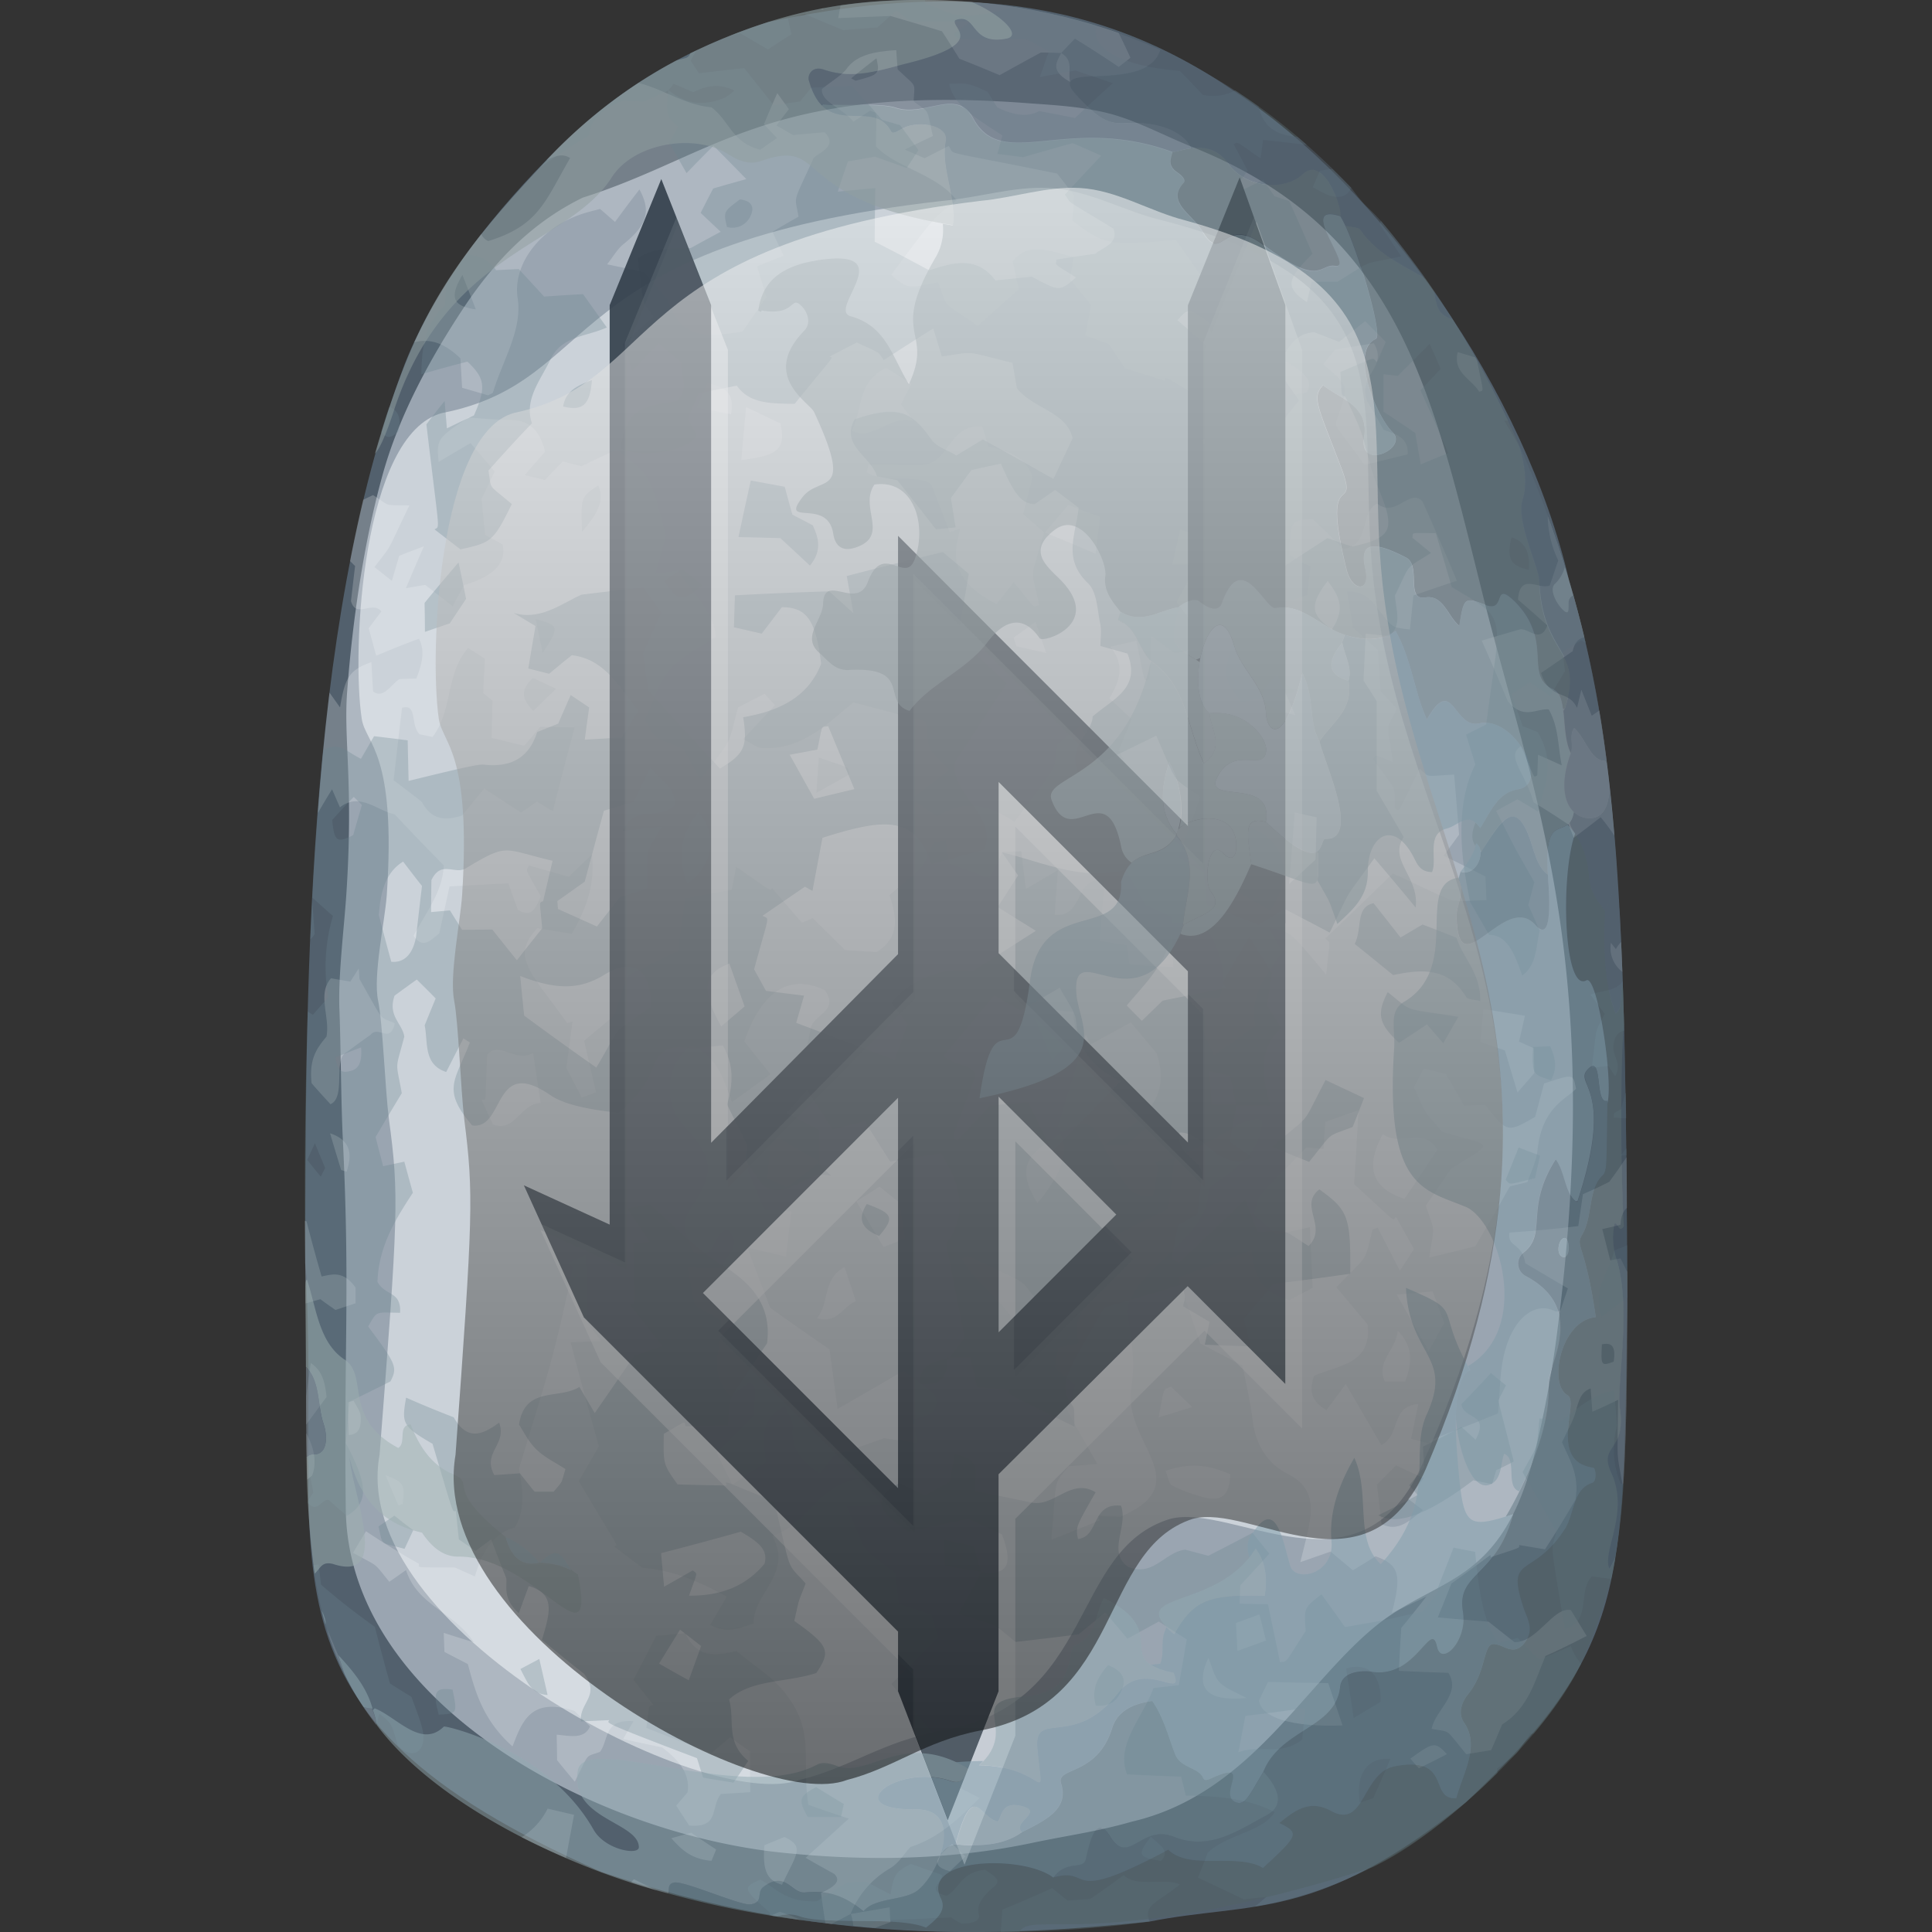 <svg xmlns="http://www.w3.org/2000/svg" viewBox="0 0 512 512">
  <rect x="0" y="0" width="512" height="512" fill="#333333" stroke="none"/>
  <defs>
    <linearGradient id="a" x1="256.9" x2="256.9" y1=".14" y2="423.16" gradientTransform="matrix(1 0 0 -1 0 472.93)" gradientUnits="userSpaceOnUse">
      <stop offset="0"/>
      <stop offset="1" stop-color="#fff"/>
    </linearGradient>
  </defs>
  <g style="isolation:isolate">
    <path fill="#52606d" d="M203.6 5.84c40.93-8.71 82.67-9.78 123.11 18.08 39.47 25.59 77.62 80.09 89.12 129.94 12.77 43.4 15.16 85.17 15.4 192.05-1 74.87 0 91.35-42.84 131.76-39.59 31.82-56.52 26.2-83.72 31.56-38.94 4-86.58 6.54-145.34-13.17-97.03-42.76-73.34-80.34-78.46-161.51.22-67.65-.5-167.69 26.36-238 8.58-21.85 24.7-41.38 40.14-56.73 16.54-16.61 34.44-26.93 56.23-33.98z"/>
    <path fill="#9aa5b1" d="M91.64 400.06c.63 50.25 63.8 85.15 114.6 90.81 26.56 2.83 48.27 1.5 67.1-2.44 9.44-2 17.35-3 26.64-5.68 31.84-7.4 46-37.45 65.82-52.79 16.27-12.36 32.29-10.42 40.87-44.68a297 297 0 005.76-30.42c13.39-100.74-6.69-145.18-20-199.33-13.22-52.9-22.14-94.81-76.32-116.53-7.92-3.15-15.55-7.46-23.63-9.28-7.43-1.69-14.66-1.94-22.12-2.52-66.76-4.63-81.19 14.16-115.91 25.17-12.72 6.2-22.84 16-31.6 29.24-8.76 13.24-17.31 28.76-21.65 44.92-4.68 17.09-7.77 37.47-9.21 56.89-.95 12.79 1.72 24.1-.2 53.48-.59 9-2.2 21.55-1.84 30.59.36 9.04.4 23.77.89 34.12 1.97 40.39.26 54.78.8 98.45z"/>
    <path fill="#cbd2d9" d="M100.21 265.21c1.22 5.78 1.84 23.34 2.86 31.4 2.72 20 2.48 25.29-2.48 88.92-8.47 46 86.26 95.21 111.26 86.18 13.4-3.21 21.88-10.18 37.75-13.08 41-7 33.66-47.93 60.5-56.11 16.71-4.27 49.58 21.78 66.25-13.19 51.07-111.55-1.63-157.62-11.73-230.48-7.05-48 13.09-82.56-56.59-100.44-10.14-2.38-19.51-8.07-30-8.59-9.41-.49-18.63 2.57-28.09 3.4-103.17 11.61-90 47.86-132.8 56.24-21.21 5.6-24 63.14-21.28 81 1 6.72 9.23 8.6 6.64 46.72-.51 7.13-3.7 21.32-2.29 28.03z"/>
    <g fill="#fff">
      <path d="M270.32 357.11c.2-10.56-11-15-15.34-23.5l1.42-.78c16.81 8 13.48 5.69 17.76 11 .89 11.65.88 11.59-3.84 13.28zm-46.52-21.32c1.05 3.15 1.91 5.7 3 9-3.76 1.68-4.74 6-10.29 4.55 3.48-4.12 1.25-10.2 7.29-13.55zm86.51 31.69l5.63 5.4c-3.59 1.12-5.68 1.76-8.89 2.73 1.66-8.4.94-7.09 3.26-8.13zm-77.22-52.99l5.31 4.27c.47 3.05.87 5.57 1.48 9.46l-5.73 2.25c-2.66-4.45-4.86-8.14-7.2-12.1zm40.01-47.57l11.26 1.26c.34 2.53.57 4.27.79 5.94l-6.28 6.75zM106.72 398.55l-1.14.39c-1.07-2.45-2.12-4.91-3.39-8 4.87 1.98 5.1 2.26 4.53 7.61zm34.56-119.49c.7 4.75 1.26 8.5 2 13.25-5.41.06-6.58 7.8-12.64 5.7q-1.53-3.27-3-6.51c1.34-.12.92 1.69 1.44-11.92 3.09-3.96 7.38 2.18 12.2-.52z" opacity=".2" style="mix-blend-mode:screen"/>
      <path d="M181.57 298.67a14.57 14.57 0 011.5-21.58c6.77 2.41 8.71 8.86 10.89 15l10.23-7.41c-2.47-3.07-4.7-5.86-6.94-8.68 4.52-13.1 11.73-18.13 21.32-13.59 4.07 5.69-3.51 6.58-3.8 10.43-3 16.64-11.09 26.58-10.26 27.52-4.92 1.2-5.41 5.43-6.38 9.7 1.41 3.41 2.92 7 4.4 10.57l7.18.38c-.5 4.19-.92 7.81-1.4 12-3.77-.87-6.67-1.56-10.27-2.42 2.12 5.67 4.06 10.78 6.06 16 4.9 3.48 10 7.1 15.72 11 .67 5 1.34 9.93 2.15 15.8 6-3.45 11.76-6.76 17.47-10.11 3.15 2.36 5.83 4.36 8.17 6.09 2 5.47-2.45 5.75-5.68 6.79.44 2.26.82 4.2 1.23 6.28-4-.57-7.34-1.08-8.83-1.31-5.45 1.94-9.18 3.23-13.48 4.7l-3.53 4.67c-5.24-3.45-7.73-7-7.23-12.17.16-1.64-1.19-3.53-2-5.79-7.14 3.62-5.67 9.19-5.14 14.88-2.62 1.8-5.36 3.67-8.91 6.07-1.63-3.37-2.74-5.69-4.06-8.45 3.19-3.2 6.22-6.24 10-10.08 0-8.89.56-7.47-1.51-8.59l-4.84 3.72c-6.75-7.47-1.62-13.65-2.55-20.21-2.28-1.32-4.48-2.6-6.9-4-.62-3.14-1.22-6.22-1.93-9.92 3.59.12 6.23.2 9.22.27.24-3.57 5.82-5.79 1.41-10.44-4.21.89-3.06 8.3-8.89 6.22-3.15-6.26-3.22-8.36-.43-12.59 5.87-8.77 5.48-12.6-1.99-20.75zm201.89 166.2c-2.48 1.28-4.8 2.45-7.47 3.75l-2.23-2.56c6.16-4.44 6.52-4.56 9.7-1.19z" opacity=".2" style="mix-blend-mode:screen"/>
      <path d="M87.32 183.55c-1.27 10.62-2.27 21.3-3.08 31.92 1.26-2.18 2.39-4.09 3.76-6.3.81 1.87 1.38 3.18 2.09 4.8 5.15-4.17 9.93.9 14.51 1.84 4.35 4.64 8.13 8.58 13 13.5-.22 6.87-4.65 12.41-8 18.7 2.59 3.78 4.68.88 6.79-.61 1-4.42 1.85-8.53 2.74-12.49 5.25-.3 10.25-.56 15.58-.82 1 2.74 1.78 4.93 2.53 7 3.74 2.25 4.8-.51 6.06-3.59-4.37-7.76-3.93-6.33-3.14-8.16l10.56 3c1.85-1.78 3.67-3.53 6.19-5.93.75 7.93-1.33 14.11-5.39 21.06L142.4 246c-7 7.55-2.18 11.1 7.93 25.11l1.41-.42c-.53 3.91-1.05 7.81-1.64 12.3 1.1 2.14 2.46 4.78 4.06 7.86l3.78-1.37c-1-4.42-1.94-8.37-3.15-13.69 2.18-1.81 4.75-3.95 8-6.67.87-2.63 2.07-6.2 3.55-10.58 3.6-1.8 7.66-3.82 13.29-6.59.49-3.67 1.2-8.95 1.88-13.89 4.9-.9 8.57-1.56 12.4-2.25.5-2.6.88-4.53 1.18-6.1 10.16 7 8.93 6.48 9.51 5.65l7.92 9.16 2.86-1.21 8.57 8.44 8.36.54c6.11-3.81 5.44-9 3.4-15.07 10.4-8.91 7.88-5.69 11.76-14.13l3.21-.46c.35 2.25.7 4.49 1 6.23l10.59 3.87 3.45-7 4.94-.14c.38 3.2.72 6 1.2 10l8.51-5c-.3 4.16-.59 8-.87 11.86 7.94.65 5.12-10.43 13.18-9.12-.41 5.34-.81 10.47-1.24 16l7.15 1.18c.22 1.52.46 3.17.75 5.19l11.59.59c-.16-4-.3-7.31-.49-11.47l8.43-.3c4.14 6.4 6.58 12.41 4.4 19.9l-8.28.58c2.25 4.85 4.29 9.26 6.76 14.64 3.95-2.81 7.33-5.24 10.93-7.84-1.87-8.15 3.25-13.63 7.1-19.56-1.18-2.14-2.23-4-3.47-6.25 5.37.58 5.47.66 15.14 12.3 1-9.83 1.2-8.25-.25-9.57 6.45-6.14 12.65-12.13 17.9-17.27 19.27 8.84 13.46 7.32 24.82 7.1-.09-2.17-.19-4.42-.28-6.27-3.71-1.89-6.92-3.49-11.06-5.51 1.81-2.44 2.88-3.91 4.09-5.57-.38-4.84-.79-9.87-1.31-15.93-8 .42-6.45.89-9.14-1.56-6.2 12.58-5.07 11.18-6.6 10.52-.19-6.63 1-3.69-5.72-13 .83-1.44 0-1.42 5.2.73-1.56-11.15-1.92-8 1.09-14.19-1.25-1.33-2.53-2.67-4.28-4.49-.21-3.13-.45-6.76-.75-11-1.7-1.55-3.71-3.37-6.6-5.94-.41-2.55-1-6-1.58-9.52 5.08-.4 7.07 3.09 9.36 6 2.7 3.47 2.72 3.46 7.31 4 .26-2.51.53-5.16.91-9 3.51-1.22 7.52-2.59 11.51-3.92-2.45-5.87-5.12-12.16-9.1-21-3.31-3.72-7.18 4.56-12 .54-4.85 2.39-1.55 10.8-8.94 12.05-2.39-2.37-5.19-5.1-8.17-7.95-5.75.29-5.92.45-6.19 9.53 1.49.82 3.16 1.74 5.58 3.1-.24 2.28-.51 4.7-.82 7.5-3.71 1.19-7.21 2.33-10.86 3.53-2.37-1.46-4.54-2.8-6.78-4.15l-5.58 1.2c-2.07-2.91-4.1-5.86-6.14-8.69-.3.6-1.46 2.82-5.24 10 2.19 3 3.54 4.9 4.68 6.48.69 4.24-.4 6.8-5.32 7l-6.06-4.48c-.18 4.45-.33 8-.48 11.56-1.8.17-1 1.67-3.52-10.3l-6.88 1.56c4.27 5.29 2.14 9.59-.25 13.68l5.9 5.49c-1.56 3.79-2.79 6.75-3.45 8.34 3.75 6.6 6.71 11.87 10.16 18.05 5.85 3.06 5 2.12 5.2 4.19-2.85.87-5.67 1.86-9.64 3.08l-2.86-8.84-9.3-.8c-.41-1.76-.84-3.68-1.33-5.83l5.07-2.41c-2.38-4.57-4.75-9.09-7.4-14.1l-6.05 5c-1.45 8.34 1 3.76-11.47 20.63-6.84-4.85-13.44-5.91-20.49-1.46l-6.78-4.69c3.74-2.9 6.7-5.18 10-7.74-6.55-6.65-5.09-3.9-6.28-12.73-6.31-1.71-12.13-3.26-19.11-5.09-6.62 5.33-13.64 12.79-24.36 12.08-1.32-.09-2.56-1.2-4.87-2.36 3.08-3.31 5.62-6 8.43-9l-2.76-3-7 3.61c-3.11 11.36-1 7.15-10 19.19-1.49-2.68-2.83-5.12-4.51-8.15-9.09-3.82-6.83-2-10.22-7.79 2.27-4.83 3.58-9.73 6.55-13.21 2.97-3.48 7.72-5.71 12.28-8.81-.66-7.06-6.46-11.5-10.08-17.49l-6 .89c1-3.47 1.8-6.49 2.85-10.19-1.34-4.49-2.27-10-4.6-14.66-1.6-3.18-5.18-5.2-8.34-8.16-3 1.37-5.92 2.76-9.41 4.45l-5-1.24c-1.49 1.53-3 3.07-4.72 4.91-1.47-.36-3.08-.76-5.35-1.3 2.12-2.48 3.64-4.23 5.38-6.21-1.25-5.14-3.76-8.44-9.36-8.41-4.07 0-7.91-.48-11-.64-8.36 5.56-8.34 5.8-7.85 11.77 2.74-1.67 5.42-3.23 8.46-5l6.43 7.54c-1.13 2.3-2.24 4.6-3.49 7.22.28 3 .6 6.24.93 9.54l4.63 2.54c.93 3.91-.93 8.07-10.22 10.8-.82 1.5-1.71 3.12-3 5.61l-7.27-5.67c-1.36.21-3.1.5-5.13.86 1.48-3.51 2.73-6.45 4.77-11.08-3.23 1.19-4.86 1.84-6.54 2.5-.59 2-1.11 3.72-1.95 6.64l-4.62-3.65c4.92-6.43 2.77-2.86 9.26-16.34-7.35-.12-4.79.32-9.63-2.73-.83.38-1.75.82-2.62 1.24q-1.89 8-3.48 16.22L94.1 150c-.43 3.57-.76 6.45-1.09 9.28 1.32 4.79 5.57-.23 8.06 2.75-1.07 1.4-2 2.66-3.36 4.45.55 2 1.16 4.28 2 7.3 3.59-1.54 7.24-3 11.31-4.51 1.68 3.15.88 6.59-.7 10.57-1.45 0-2.79.07-4.46.13-2.13 1.29-4.2 5.38-7 3.27-.15-2.62-.3-5.2-.44-7.77-5.91 2.11-7 4.11-8.31 12zm242 29.76c.45 1.91.88 3.81 1.35 5.84 10.69 3.12 11.93 14.09 5.94 22.19-2.91-1.68-5.89-3.39-8.83-5.06.44-25.18-.06-22.19 1.53-22.97zm-.39-27.18c-5.3-6.88-5.25-7-.14-22.65 3.68 3 7.19 5.83 10.89 8.9-1 2-1.76 3.55-2.68 5.39 1.8 1.63 3.38 3.06 6.2 5.66-5.57 1.02-10.1 1.89-14.28 2.7zm-111.94 14.6c8.74 3.06 7.45 2.18 8.2 4.48-2.44 1.35-4.88 2.7-8.85 4.92.28-4.22.44-6.49.65-9.4zM154.23 141c-.31-9.33-.32-9.28 4.32-12.39 1.9 4.39-.56 7.79-4.32 12.39zm-10.42 32c-.79-3.77-1.25-6-1.85-8.93 6.25 1.61 6.42 2.11 1.85 8.93zm3.58 9.53c-2.88 2.78-4.36 4.23-6.07 5.9-2.81-3-3.76-5.25-.09-8.77zm-40.85 5.05c4.17-1.21 2.13 4.52 4.65 7l3.44.72c5.38-7 3.42-16.86 9.44-23.6l4.45 2.88c-.17 3.2-.31 6-.46 9.08l2.46 2c-.09 3.47-.17 6.67-.25 9.89 3.28.78 5.9 1.41 8.67 2.09 1.48-1.77 2.85-3.38 4.19-5 3.22 0 6.2.1 9.14.17-2.22 8.34-4 15.1-5.76 22.21l-4.19-2.58-4.22 2.92c-4.12-2.68-6.93-4.52-9.77-6.39-2.17 2.63-4 4.91-5.82 7.13-4.56 1.53-8.16 1.16-10.69-3.51-.27-.4-7.51-5.79-7.51-5.79.79-7.06 1.5-13.1 2.23-19.18zm80.98-86.06c4.46 1 7.28 2.59 6.19 8.27-3.13-.64-5.79-1.17-9-1.78 1.22-2.8 1.97-4.55 2.81-6.49zm131.76 295.33a42.22 42.22 0 01-8.64-3.17c-.9-.44-1-2.13-1.74-3.87 7.1-2.5 12.27-1.23 17.12.9-.16 5.4-2.16 7.29-6.74 6.14zM95.56 375.16c.19 2.54-.15 5-3.13 5.12-.12-3.21-.22-5.93-.31-8.64l1.61-.41c.63 1.32 1.75 2.77 1.83 3.93zM82.74 391a17 17 0 01-1.34 1.1q-.18-5.91-.23-12.28c1.95 3.65 2.91 7.46 1.57 11.18zm125.72-76.34l-5.05-2.5c.41-4.1.72-8 1.1-11.76 1.54 1.15 12 7.13 12.74 7.52zM82.35 361.22c2.83 1.88 3.77 4.63 4.18 9l-5.38 7.31v-7.48zm84.9 137.59l.74-.81c2 1 4 2 6 2.91q-3.35-.99-6.74-2.1zm35.33-9.81l5.3-2.18c5.47 2.57 3.2 4.49-.64 12.66-3.79-1.12-5.25-3.48-4.66-10.48zm-19.4-3.32c2.78 1.93 4.66 3.18 6.6 4.46l-1.22 3c-4.88-.43-7.55-2.41-10.65-6zm-38.05-6.38c2.3.55 4.48 1.06 7 1.64-.8 4.26-1.47 7.92-2.12 11.42-4.19-1.79-8.08-3.61-11.78-5.49a18.52 18.52 0 006.9-7.57zm90.86 30.1l-4 1.47c-1.94-.15-3.91-.33-5.88-.51a10.65 10.65 0 00-.64-3.14c.5-.08 2.64-.44 10.31-1.77.02 1.55.1 2.82.21 3.95z" opacity=".2" style="mix-blend-mode:screen"/>
      <path d="M110.99 414.41c.12 1.13-1.52.91 9.59 1 .91.41 2.82 1.28 5.27 2.35 1.83-6.26 4.72-11.34 10.62-13 3.23-5.4 1.65-11.93 1.09-15.56 7.53-25.05 8.78-27.38 14.33-53.47l-1.35-.91 4.7-2.29c.18 6.86.35 12.56.54 18.16 1.07 1.44 2.06 2.78 3.5 4.7-2.72.12-4.81.21-8.07.32 2.42 9.24 4.75 17.86 7.49 27.57l-5.32 9.23c11.2 19 10.4 16.64 9.36 17.31 2.56 2 5.14 3.91 7.53 5.67 7.75.58 14.72 3.45 22.32 7.63-1.7 2.91-3 5.18-4.41 7.5 4.69 2.45 7.89.8 11.56-.36-.21-8.06 10.5-13.06 4.94-23.23 9.6-3.07 12-13.72 23.24-15.12 1.76 2.06 3.33 3.89 6 7-3.83.14-6.62.23-9.57.31 6.15 14.08 3.08 10.11 13 17.72.31 3.26.56 5.74.79 8.06 3.41 1.14 6 2 8.64 2.85.75 2.42 1.44 4.63 1.86 6-4.5 4.57-8.37 8.42-12.43 12.41 6.87 8.35 13.15 15.66 19.48 22.74l-2.89 4c2.26 1.18 4.29 2.22 6.81 3.49-5.51 5.34-10.42 10.4-18.36 13-1.92 2.12-3.06 4.25-5.34 5.61a24.64 24.64 0 00-10.51 12.14c-.18.1-1.3.7-5 2.6l-1.67-.19q-.58-3.72-1.16-8c3.23-1.48 5.64-3.08 3.46-5.08-3.13-1.71-5.22-2.9-7.55-4.24 4.15-3.69 7.77-7 11.46-10.38-3.2-1.06-7-2.35-10.7-3.66-2-12.27 2.29-19.92-7.13-30.78-2.94-3.42-7.38-6.17-11.95-10-4.44 1-10.12 2.64-13.54-4.7-2.91.28-5.35.5-7.73.71l-6 11.63c1.59 2.06 3.43 4.39 5.27 6.68-1.37.34-1-.55-1.87 6.07 6.23 2.52 11.89 4.67 17.3 6.64l4.92-4.15c2 1.47 3.64 2.62 5.25 3.76 0 3.51 0 6.64.08 10.79-3 .2-6.21.39-7.81.48-2.86 3.83-.28 9-8.37 8.37-1.18-1.76-2.39-3.62-3.45-5.28l3-3.51c.74-4.67-2-8.39-6.75-11.92-3.19-.66-6.48-1.36-10.32-2.23l2.74-4.71c-8-.64-6.52 5.14-8.89 8.13-4.13 1.51-2.62-.08-6.66 7.9-2.36-2.8-3.69-4.45-4.7-5.71 0-2.5-.07-4.49-.1-6.75 3.43.29 7.34 1.32 8.83-2.2-1.57-1.54-3.16-3.15-4.08-4.08-11.67-3.77-13.88 2.75-16.46 9.39-7.67-6.82-9.83-14.18-11.83-21.82-1.89-1-3.81-1.95-6.21-3.23-.06-1.55-.11-3-.18-5.05 2.9.95 5.25 1.68 8 2.5-5.41-8.14-15-9.68-18-19.14-1.68 1.19-3 2.13-4.43 3.11-4.47-5.48-2.43-3.67-9.61-7.69l3.43-5.71c4.53 3.05 9.16 5.88 14 8.62zm101.17 94.41c-2.59-.35-5.23-.75-7.88-1.17l2.36-1a39.45 39.45 0 015.52 2.17zm100.58-368.46c5.87 1.57 10.74 2.42 13.32 9.17-3.77-1.93-6.46-3.29-10.73-5.41.88 2.92 1.34 4.2 1.7 5.39-.39 0-1.86 0-6.36.13.83-3.7 1.42-6.36 2.07-9.28zM85.23 338.28c2.94-.61 5.73-1.57 9 2.93v4.17c-1.94.65-3.64 1.22-5.33 1.77-1.45-1-2.89-2-4-2.85l-3.91 1.13c0-3.53-.2-18.18-.22-21.91l.47.15c1.26 4.93 2.55 9.65 3.99 14.61zm2.49-79.03c1.64.29 3.39.6 5.12.89l2.23-3.49c.14 2 .22 3.09.2 2.83 6.85 12 4.93 9.7 9.34 11.7-1.22 5.65-4.32.4-6.43 3.08-1.46 1-3.55 2.52-6.28 4.54-3.77 1.75-.09 12-4.32 13.83-2-2.16-3.57-3.91-5-5.56-.76-6.73 1.61-9.5 3.94-12.37.99-5.23-2.53-11.27 1.2-15.45zm2.69 50.83c-.89-2.88-1.76-5.74-2.94-9.74 7.3 2.38 4.87 8.21 4.41 10.16zM283.57 21.69c-5.64-3.13-3.33-5.47-2.34-7.64 3.31 2.03 1.76 4.39 2.34 7.64zM196.46 121.9c.4-4.62.81-9.1 1.27-14 3.3 1.56 6.2 2.94 9.08 4.32 1.48 6.67-.43 8.52-10.35 9.68zm95.11 15.1c-.39 3.06-.78 6.09-1.25 9.74-5.34-2.28-9.39-4-13.41-5.62.42-.42 1.81-2.11 6.22-7.28 2.61 1 4.96 1.87 8.44 3.16zm-27.5 23.05c-14-7.28-10.64-14.59-9.62-20l-2.76 1c-1.49-3.86-3-7.7-4.9-12.73-4-2.81-11.64.1-17.05-3.15.12-.66.25-1.31.37-2 4.51 0 9 .14 13.58.14 8 0 7.53-11 16.6-10.32.54 1.79 1.06 3.49 1.63 5.37 5.33 1.15 10.17 2.91 11.72 8.15-.88 3.38-1.69 6.54-2.52 9.73 3.84 3.34 5.16 4.54 5.55 4.86-3.69 13.12-3.6 8.86-1.28 19.22-1.86.56-.57 1.41-6.75-6.09-1.65 2.2-3.12 3.99-4.57 5.82zM218.19 2.21v.34l-.86-.17zm16.65 95.3c1.94 1.21 4.1 2.56 6.68 4.19-1.24 2.42-2.06 4-2.79 5.45l3.46 4.49c-6.68-1.77-10.33 5.22-16.49 2.52 3.07-5.82 1.34-12.82 9.14-16.65zM130.64 104c2.55-8.51 7.85-16.6 6.54-25-1.38-9 6-18.55 16.85-22.23 1.52-.53 3.09-.88 5-1.4l3.96 3.45c2.36-3.23 4.36-5.89 6.47-8.61 3.18 5.8 1.95 9.53-4.27 14.52-1.57 1.27-2.56 3.09-4.3 5.32 3.9.81 6.75 1.42 9.81 2.09l6.29 7.32c3 8.46 7.24 10.62 19.81 8.37 1.89-2.76 4-5.76 6.31-9.07-.77-2.53-1.58-5.19-2.48-8.17 2.07-.85 4.18-1.7 7-2.81-1-2.26-2-4.28-2.92-6.35 2.25-1.34 4.46-2.63 6.9-4-1-6.06-1.71-2.9 4-15.55 1.08-1.32 6.7-3.06 2.92-6.82-2.7.23-5.24.45-8.38.74l-4.4-2.55c1.21-1.6 2.19-2.88 3.31-4.31l-3.07-4.27c-1.36 3.07-2.28 5.24-3.54 8.26l3.48 3.66c-1.77 1.22-3.07 2.14-4.46 3.11-7.53-1.94-8.08-7.57-12.91-11.26-7.2-.66-12.46-4.7-19.32-6.46a137.49 137.49 0 00-24.45 20.5c2.1-1 4.16-2 6.29-.59-6.68 11.53-8.26 17.86-21.71 22a3.79 3.79 0 01-1.83-1.84 148.27 148.27 0 00-17.75 28.68c4.64-1.27 8.54.68 12.23 4.24.13 2.39.28 5 .44 7.79 2.35.68 4.66 1.35 6.89 2 .56-.32 1.21-.53 1.29-.76zm-4.53-22c-6.3-.89-7-3.27-3.57-9.14 1.13 2.87 2.13 5.43 3.57 9.14zm70-29.17c3.13.4 3.93 2.09 2.77 4.45a5.25 5.25 0 01-6.23 2.87c-.95-4.05-.94-4.05 3.47-7.33zm36.05-14.04c5.47 5.77 16.27 7.39 21.37 14.33-6.48 5.38-3.6 1.24-17.36 19.73 4.36 3.67 4.38 3.67 12.44 1.94 2.67 7.26.42 4.59 10.53 11.56 3.76-3.4 7.53-6.75 10.84-9.65-.7-3.25-1.17-5.42-1.61-7.43 4.46-5.67 10-2.49 16.16-1.24-.4 2.44-.68 4.18-1 5.9 2 2.43 3.87 4.74 5.65 7-.55 2.72-1.05 5.16-1.63 8 2.34.82 4.39 1.57 6.27 2.25 1.34 2 2.52 3.75 4.29 6.42 3.09 1 6.83 2.12 10.55 3.33.4-1.16-2-2.48 16.65 9 1.37 3.39 2.43 6 3.57 8.93 3.19-1.42 6-2.64 8.23-3.62 1.48-3.59 2.83-6.84 4.29-10.37l4.8-.84c2.12-3-.38-5.82-8.66-9.94-.59-1.54-1.26-3.22-1.92-4.88-2.53-1.6-5-3.14-7.34-4.57-.59-2.55-1.08-4.61-1.63-6.9-2.22-.68-4.28-1.29-6.49-1.94-2.89-4.22-5.82-8.39-8.59-12.24-17.6 1.61-19 1.44-27.36-5.08.14-2 .29-4.24.46-6.61Q282.53 49 280.15 46c-32.39-6.6-26.72-4.67-28.76-7.3-2.16 1.09-4.07 2.06-6.35 3.23l-5.29-2.29c2.88-1.41 5.1-2.47 7.47-3.59-1.84-7.92-.61-5.82-5.09-9.17.23-5.4 1-3.45-4.25-8.51-.13-1.73-.24-3.34-.37-5.08-6 .37-10.48 1.31-13.14 4.91-1.29 1.76-3.9 3.22-6.55 5.4-.28 3.45 5.25 4.89 8.35 8.64 1.66-1.11 3-2 4.43-2.93 2.14 1 1.61-.83 1.56 9.48zm-5.43-17.4l-1.16-.63c2-1.66 4.07-3.28 6.7-5.32.9 4.09.72 4.34-5.54 5.95zm200.18 228.47l1.32 1.66a7 7 0 011.39-1.86c.11 2.56.22 5.21.32 7.9a8 8 0 01-3.03-7.7zm-150-108.71h-.24zm95.27 176.55c-8.35-2.76-10.62-8.12-5.71-17.15 4.45 3.52 10.8-2.14 14.43 4.13-2.99 4.55-5.84 8.79-8.72 13.02z" opacity=".2" style="mix-blend-mode:screen"/>
      <path d="M383.2 284.65c1.88 3.26 3.41 5.92 4.79 8.36l5.61-.2c5.84 7.48 5.94 7.36 13.23 3.17.81-3 1.62-6.05 2.36-8.85 8-2.6 7.65-2.58 8.48 1.4-2.69 2.84-9 4.86-10.23 16.36-.28 2.81-1.71 5.56-2.66 8.38-1.53.39-2.91.72-4.66 1.14-2.78 5-5.7 10.06-9.15 15.85-3.22.83-7.39 1.87-12.2 3 1.36-9.17 1.65-6.08-.9-13.76 2.49-3.6 4.87-7.1 6.65-9.76 11.73-7.41 11.78-5.68-2.34-9.81-5.59-6.66-3.66-3.59-7.48-11.82.92-1.73 1.78-3.34 2.63-4.95zm-10.83 81.48h-5.38c-2.37-5.4 3-8.33 3.42-13.48 4.05 4.19 3.89 8.27 1.96 13.48zm37.79-229.34a290.73 290.73 0 019.72 32.1c-1.55.3-2.68 1.46-3.08 3.67-3.14 2.17-5.7 3.94-8.41 5.79 2.43 7.44 7.15 4.23 9.54 9.24l1.14-4.82c1 2.54 1.82 4.52 2.76 6.91l2-1.39c1.69 10.12 3 21 4 33.17a58.18 58.18 0 00-3.63-4.89c-2.42 1.9-4.62 3.58-7.13 5.46-.79-2-1.19-3-1.38-3.49-3.07-2.06-6.09-4-9.26-5.92-2.38-8.13-7.44-12.26-3.39-14.83 4.07 9.3 3.19 8.15 4.36 7.71.06-1.61.12-3.22.19-5.49 2.25 1 4 1.77 6.29 2.82-1.08-5.41-.81-10.21-3.46-14.83-3.33-.29-6.73 2.93-10.86-2.23-2-4.81-4.32-10.2-6.88-16 4-1.19 7.13-2.12 10.21-3 2.32-.24 5.33 3.83 7.17-1-2.54-2.33-5.1-4.58-7.77-6.85.47-7.33 5.56-2.53 8.41-3.77.69-2 1.47-4.33 2.25-6.62a28 28 0 01-2.79-11.74zm-59.47-40.25c1.32-1.65 2.64-3.27 3.14-3.89 4.31-.73 7.19-1.19 10.26-1.67 3.85 6.44-4.39 8.41-1.8 15.33 1 1.68 2.56 4.39 4.37 7.59 2.82 1.09 6.67 1.8 6.38 6.51-3.85.92-7.62 1.85-11.39 2.81-8.78-11.94-7.26-9.5-7.6-11.19 3.4-10.09 3.75-9.34-3.36-15.49zm-73.43 76.51l-7.9-1.79c-.24-.76-.47-1.52-.71-2.29l5.75-4.13c1.09 3.16 1.74 4.97 2.86 8.21zm114.73-69.23c-1.91-3.32-7.08-5.06-5.67-10.51l4.58 1.38.54 1c1.83 8.87 1.78 7.65.55 8.13zm-95.53-86.08c-4.21-2.85-7.66-5.07-11.59-7.49-1.36 1.35-2.48 2.61-3.64 3.8-.39 0-1.7-.11-5.38-.13-4 2.16-7.23 3.94-10.94 6-3.9-1.63-7.2-3-10.66-4.35-1.38-2.24-2.78-4.46-4.62-7.28-4.07-1.24-9.1-2.74-13.62-4.05-4.82.18-9.1.36-13.87.56.22-1.25.42-2.33.62-3.35a158.6 158.6 0 0173.71 7.31c1.09 2.21 1.95 4 3.11 6.55-.74.59-2.03 1.58-3.12 2.43z" opacity=".2" style="mix-blend-mode:screen"/>
      <path d="M398.81 278.37l-6.44-2.25c.28-3.14.49-5.62.75-8.72l11 1.79c-.6 2.61-1 4.55-1.58 6.83l3.95 1.78c0 2.27.08 4.31.12 6.56-1.36 1.6-2.64 3.09-4.45 5.16-1.3-4.27-2.36-7.85-3.35-11.15zm-123.89 40.47c-6.41-10.53-1.58-13.37 6.34-18.53-.77 1.02 4.82 5.18-6.34 18.53zm6.6-18.72l-1.14-1.61c2.76-9 5.09-16.64 7.4-24.3.4.87.78 1.74 1.17 2.61 3.52-1.91 7-3.82 10.73-5.86l6.82 8.16c4.66 13.63-6.42 19.05-14.06 24.47-3.03-6.59-4.52-7.11-10.92-3.47zm43.24.05c3-1.8 5.74-4.05 9.71-3.39-.39 9.59-7.81 13.09-14.28 18.26.61 13.43-19.92 20.7-21.58 32.45.45 2.92 2.57 12.06 1.19 20.23-2.34 14.72 18 25.24-2.9 34.25l-5.94-.23c.13.4.25.8.38 1.2a795.34 795.34 0 01-12.72 5.09c1.52-17.43.46-14.22 4.58-19.45l7.62-.59c-9.5-16.87-8.76-14.71-7.13-15.35.42-1.86.84-3.72 1.26-5.62l-5.38-4.57c.34-1.9.63-3.58.93-5.24l5.49-1.21c-2.42-8.63 3.92-11.85 8.29-15.68l-2.29-11.11c6.33-3.14 12.16-6.08 17.65-8.89.64-4.86 1.13-9.11 1.68-13.36 1.13-.35 11.84-5.83 13.44-6.79zm-43.5.14l.26-.19zm.26-.19l-.26.19z" opacity=".2" style="mix-blend-mode:screen"/>
      <path d="M305.57 316.72c-6.22 1-7.36-2.6-13.13-13.13h5.95l5.5-4.77c2.71 3 5.16 5.58 7.46 8.13l-5.29.84c.98 2.28.93.74-.49 8.93zm-53.28 171.93c1.55 1.46 2.5 2.35 3.56 3.33-1.52 1.48-2.8 2.69-4.12 3.92-6.5-1.67-1.93-4.85.56-7.25zm127.38-146.4c1.14 3.09 2 5.46 3.07 8.34-1.17 2.16-2.4 4.4-4.12 7.49-2.93-5.23-5.29-9.42-8.46-15 4.19-.34 6.93-.59 9.51-.83zm-23.88 115.01c-13.28.5-21.51-2-22.14-6.61.62-1.27 1.34-2.73 2.4-4.91 5.4.16 10.56.25 15.94.3 1.24 3.65 2.45 7.21 3.8 11.22z" opacity=".2" style="mix-blend-mode:screen"/>
      <path d="M341.15 390.53c9.47 4.69 6 12.75 3.45 23.46 3.23-1.11 5.46-1.9 8-2.8l5.94 4.95c2.18-1.32 4.18-2.55 6-3.7 6.25 2.18 7 4.93 4.3 15 3-1.36 5.41-2.5 9.19-4.36-2.7 3.47-4.62 5.84-6.69 8.36-.46 7.61-.3 4.65-.62 11.36 4.68.23 9.19.4 13.12.52 3.54 5.6-3.58 9.95-4.44 14.85 5.35 1 3.27-.42 9.16 6.71 2.35-.37 4.33-.69 6.62-1.08 1-2.28 1.89-4.37 2.89-6.8 6.91-4.21 8.75-11.66 11.49-18.13 3.68-1.68 6.73-3.14 10.93-5.32-1.64-2.67-2.68-4.37-4.19-6.86-4.68-1-8.86 8.61-14.95 8.5l-6.88-5.43c-4-.3-8.53-.67-13.44-1.13 1.37-3.35 2.44-6 3.59-8.95 12.05-8.67 10.24-7.88 10.41-7 8.61-2.84 7.45-2.32 7.59-3.22 2.17.37 4.31.73 6.82 1.13 2.71-4.16 5.39-8.51 8.07-13.14 1.16-6.79-1.73-10.86-3.56-15.25 1.4-3 2.93-5.5 3.65-8.19.77-2.87 1.43-5.21 3.94-6.05.14 2 .29 4 .44 6.16 2.37-1 4.47-2 6.83-3.15-.16 17.94-.5 13 1.21 22.55l.2-.4c1.09-17.06 1-38.89 1-56.07l-1.76-3.55c-1.1.22-2.06.4-2.72.51-.73-2.84-1.31-5.14-2.12-8.29 1.8-.39 3.21-.72 4.85-1.14.11-2.54.83-3.76 1.68-4.49 0-4.59-.07-9.06-.12-13.38-1.44 2.18-3 4.38-4.54 6.47-2.26 1.16-4.56 2.24-7 3.3-.42 2.91-.79 5.48-1.23 8.44-5.6.72-11.51 1.26-18.23 1.73-.62 4.11 3.31 2.45 4.2 8.13l11.27 6.66c-.83 2.51-1.45 4.31-2 5.92-.71.1-1.08.29-1.33.16-5.44-2.85-11.55 1.94-13.74 12.1-1 4.68-.92 9.45-1.42 14.94-19.49 8-18.27 6.59-18 8-1.66-.4-3.35-.8-5.07-1.23.66-3.14 1.24-5.93 1.92-9.25-7.65.75-4.44 8.25-9.81 10.87-2.84-4.89-5.82-10-9.41-16.16-2.15 3-3.53 4.79-5.13 6.93-3-1.82-5.09-4.09-3.26-9.16 6.26-2.69 15.48-3.1 14.15-13.59-2.89-3.45-5.36-6.4-8.25-9.83 9.23-9.64 7.12-6.14 9.61-15.31l1.33-.51c1.85 3.57 3.68 7.1 5.9 11.42 1.69-2.57 2.67-4.08 3.73-5.73-1.69-3-3.23-5.76-4.78-8.52-1 1.07.88 2.27-11.08-8.66.47-7.37.78-12.71 1.16-19.62-3.83 1.37-6.29 2.23-8.82 3.12-.16 2.72-.29 4.66-.45 7.17l-4.52-.4c-15.46 15.83-11.55 11-13.92 17.69l5.9 5.32c2.8-.57 5.39-1.11 8.94-1.88.24 5.09.45 9.81.7 16.08-2.23 1.18-4.82 2.53-6.16 3.23-7.46-2-9.46-6.49-10-13.2-6.56 2.52-12.66 4.81-19.45 7.28 2.16 6.41 4.08 12.14 5.83 17.38 3.9 2.07 7.46 3.94 11.21 5.91 1 5 2.14 9.83 2.73 14.68.76 6.41 4.08 11.41 9.14 13.94zm83.37-34.27c2.33-.46 3.77.08 3.13 4.6-3.31 1.19-3.43 1.14-3.13-4.6zm-59.63 37.2c1.77-1.77 3.27-3.28 5.07-5.11l7.39 3.39c-1.55 2-2.82 3.64-4.24 5.44l4 3c-3.68 2.9-6.58 5.89-11 3.7-.34-3.18-.77-6.73-1.22-10.42zm-44.66 45.89c.92 2.13 1.37 4.78 3 6.51 1.63 1.73 4.71 2.81 7.11 4.13-10.72 1.01-13.74-2.68-10.11-10.64zm13.51-11.52c.62 2.44 1.13 4.46 1.76 6.93-2.26.83-4.14 1.51-7.57 2.72-.15-3.14-.25-5.15-.37-7.37 2.43-.87 4.1-1.5 6.18-2.28z" opacity=".2" style="mix-blend-mode:screen"/>
    </g>
    <g fill="#67828e">
      <path d="M250.16 408c3.37.74 5.69 1.24 7.85 1.69.74 2.67 1.45 4.81 2 6.85-.59-.11-2.85-.44-9.6-1.52-.08-2.49-.15-4.3-.25-7.02zm-48.67 90.12c4.24 2.32 6.89 6.1 15 5.73 2.11-1.31 4.9-3.05 8.12-5.09l4.92-.13c2.27 1.22 4.08 2.18 6.47 3.4.9-5.25 1.23-5.87 5.37-8.08 2.82 1 5.72 2 8.24 2.91.19 2.17-4.55 4.14 1.32 5.55 3.51-2.18 3.67-6.18 10.13-6.91 3.38 2.2 4.1 3 2.38 4.48-2.91 2.45-4.8 4.75-4 7.51.34 1.26-1.26 2.38-4.71 2.29l-2.74-1.64c-6.43.28-12.22.52-19.6.82l-2.25 1.78c-2.83-.23-5.69-.49-8.59-.8a5.42 5.42 0 00-3.05-.35c-4.77-.54-9.64-1.2-14.61-2a3 3 0 00.21-.66c-7.3-6.41-7.38-6.72-2.61-8.81zM84.45 414.6c.25 2.22.49 4.2.63 5.35 4.92 4.27 9.28 7.62 14.26 11.18 1.25 4.92 2.6 10 4 15 1.9 1.22 3.69 2.34 5.73 3.58 1.05 3.14 2.44 6.22 3 9.18 1 4.93-2.63 8.07-6.7 3.52-1.62-5.75-1.63-5.77-4.84-8.26-.29 1-.52 2-.8 3C89.36 443.76 85.1 430 83.04 414.76z" opacity=".3" style="mix-blend-mode:multiply"/>
      <path d="M396.85 469.82l-.14-1.09c6.81-5.26 4.5-3.09 8.74-9.25a3.37 3.37 0 001-.1 101.9 101.9 0 0012.54-18.47 14 14 0 01-2.69-4.69c-2.43 1.09-4.83 2.14-8.37 3.57l-5.72-5.72c-1.08.29-2.56.68-5.05 1.31-4.52-6.05-5.22-14.78-6.25-24.14-1.55-.29-3.39-.64-5.71-1.1-4.85 12.57-4.57 11.05-3.78 11.29a513.12 513.12 0 01-4.54 5.67c-13.33 3-8.07 1.88-20.43 4.1l-6.23-8.7c-4.67 3.62-4.68 3.64-4.19 9.71-6 9.3-4.68 7.89-6.82 8.29-1-5-2.08-10.09-3.2-15.37-2.76 0-4.81-.08-7.53-.14.09-1.95.17-3.76.22-4.87 2.9-3.11 5.22-5.65 7.68-8.37-1.72-2.13-2.88-3.56-4.46-5.53-4 2.11-7.62 4-11.7 6.08l-6.14-1.63c-5.5.69-8.52 7.41-15.25 4.48-5.43-4 .25-10.69-1.75-16.13-8-.8-5.67 8.14-11.39 8.83-.63-3.18-.65-3.1 4.66-12.37-6.67-4.12-11.14 4.43-17.58 2.57-4.24-.85-9-1.83-14.41-3-.46-3.2 2.8-8.5-5.36-9.64-.44 2.35-.84 4.52-1.35 7.26-1.95 1.09-4.28 2.37-6.48 3.58l-6.81-3.21c-7.07 3.91-6.49 7.05 2.29 12.82 5-1 10.19-2.08 16-3.35 2.75 1.29 6 2.78 8.87 4.12 3.15 8.15 1.37 11-5.54 9.92-.2.45-1.43 2.82-6 11.19 11.69 3.63 8.38 1.92 15.16 7.38 5.3-.58 11.17-1.29 16.7-2 2.45-2 4.56-3.74 7.06-5.84 2.22 2.64 4 4.75 5.88 7 3.16-1.71 5.45-3 8.31-4.56 2.63 1.69 5.11 3.28 7.41 4.74-.76 4.5-1.42 8.25-2.11 12.12-2.65.32-4.72.55-6.7.76-2.94 8-10.12 15-7 22.88 5 .25 9.55.45 14.31.62.39 1.56.76 3 1.26 5 8.15.17 16.46.65 23.55 4.42-3.4 5.32-12.53 5.76-17.76 10.74-.7 1.87-1.76 4.59-2.57 6.61 4.32 2 7.86 3.71 12.11 5.74.94-.1 3-.31 6-.65-1.09.95-2 1.7-3 2.54 25.4-4.53 44.97-16.35 64.26-35.42zM345.1 461c-5.95 4.54-10.76 1.17-16.91 3.35.71-3.58 1.25-6.42 1.84-9.61 5.76-.69 10.45-1.31 15.83-2.09-.28 3.28-.52 5.83-.76 8.35zm20.75-10c-1.7 1.05-3.7 2.27-7.12 4.28-.76-5.13-1.36-9.08-2-13.1 5.83-1.78 9.4 1.7 9.12 8.82zm-1.95 25.56c-.25.08-1.66.55-3.55 1.15-1.11-7.79 2.08-12 8.11-11.59-1.39 3.3-2.79 6.56-4.56 10.46zM251.37 360l-.35.07c-.03-.47.03-.6.35-.07zm-7.6 6.74c-.1-5.05 3.5-5.92 7.25-6.63.04 1.72.53 7.65-7.25 6.63z" opacity=".3" style="mix-blend-mode:multiply"/>
      <path d="M251.25 359.85a.84.84 0 01.31-.06c-.23.3-.17.28-.31.06z" opacity=".3" style="mix-blend-mode:multiply"/>
      <path d="M81.64 398.39c2.65 2.67 3.39-1.14 5.45-.9 1.43 1.3 3.16 2.81 4.84 4.21 5.9-3.45 5.6-8.25-.27-19.22.26-3.19.54-6.43.91-11 2.79-1.36 6.16-3 10.89-5.38 2-3.77 1.47-4.66-5.89-14.57 2.49-4.36 1.88-3.68 8.46-3.63.33-5.85-3.94-4.37-6-8.21.36-9 4.17-15.7 9.39-23.59-.57-2-1.39-5-2.27-8.25l-5.61 1.2c-.72-2.72-1.43-5.42-2-7.73 2.45-4.16 4.66-7.85 6.94-11.62-1.64-9-1.75-5.74.67-15-.55-3.53-4.45-5.42-2.59-10.84 1.43-1.05 3.47-2.54 5.9-4.27 1.73 1.72 3.27 3.23 5 5-1.11 2.68-1.94 4.71-2.92 7.13.93 4.35-.44 10.38 5.71 12.37 1.53-3 3-5.94 4.56-8.9l1.71 1.07c-3.93 10.27-7.57 12.38.61 22 8.82 1.18 5.32-18.69 20.78-8 4.67 3.24 14.38 4.21 18 4.64 3.53-3 7.29-6.67 9.18-12.06 1.48-4.2 4.09-5.75 8.62-5.17 3.14.39 6.41-.36 9.86-.62 2.7 4.84 2.94 9.6 1.09 15.65 1.27 2.57 2.91 5.86 5.35 10.73-.33 5.26-1.16 3 4.16 10.79 6.92 4.31 11.3-4.43 18.08-2.63l-3.07-2.88c0-3.2 0-6.22-.07-9.27-2.92-1.52-5.23-2.73-8.63-4.53l5.45-6.09c2.63 4.15 4.55 7.18 6.7 10.54l8.53-2.19q3.56 5.64 6.74 10.65c4.93-.78 9.24-1.47 13.47-2.16 5.09 8.32 7.35 15.68 1.35 23.92 1.51 7.75 3.12 16 4.89 24.9l-4 5.31c.53 0 1.93 0 5.47-.06.62 2.67 1.17 5 1.85 7.91 2.92.24 5.74.47 8.55.68-.75 1.12-2.6-.05 17.31 9.79-.24-3 .16-4.67-.54-5.6-4.52-6-.59-10 8.38-26 6-1.7 13.16-3.8 20.77-6.11.76 4.45.73 2.94.14 5.78l7 4.11c-.44 2.13-.82 4-1.26 6.07 4.22.17 7.85.31 12.14.44-.67-2.63-1.22-4.83-1.85-7.26q4-4.62 7.87-9.29c7.19-.87 13.94-1.76 20.4-2.69.1-15.07-.48-16.84-8.2-22.36-5.6 4.32 2.38 9.91-2.86 15-7.41-4.59-4.27-3.85-13.5-3.79-1.08-2.83-2-5.29-3.29-8.55-6.07 5.88-11.8 11.33-17.58 16.74l-1.94-1.13 1.71-8.77 5.14-2.95c.43-3.57.83-6.94 1.23-10.33 0-4.42-7.06-5.19-5.93-11.3 7.13.08 10 10.64 19.36 6.69l-6.15-4.29c.65-3.15 1.31-6.36 1.95-9.56 2.58 0 5.18.07 9 .1-2.5-8.07-3.24-15.18 2.85-20.62l-3.81-6c.39-2.53.81-5.32 1.28-8.54-1.62-2.58-3.35-5.34-6.05-9.6-8 13.77-7.19 11.6-6.16 13.51-5.13 1-10.32 2.08-16.77 3.36l-5.52 5.36-4-4.06c5.82-7 12.53-12.91 12-23.43l-7-3.12c-1.78-3.16-3.41-6.06-5.3-9.39-11.59 3-21.71-2-32.77-4.65l4.26 6.12-5.37 8.39 10.09 6.29-16.65 10.62a23.64 23.64 0 00-21.61 8.52c1.37 1.81 2.61 3.46 4.23 5.59-1.13 3.1-2.35 6.45-3.43 9.39-8.82-3.26-17.23-6.41-26.05-9.74.65-2.23 1.32-4.57 2.09-7.2l-10.1-1.27-3.14-5.7c4.17-15.36 4.12-13.07 2.24-14.2q5.57-3.84 11.22-7.7l2 1.11q1.32-7 2.65-14.07c16.38-5.18 24.67-6.06 28.87 7 4.47-1.25 9-2.51 13.94-3.88 3.9-8.53-9.41-15.47-7.57-23.28 5-7.68 9.08-13.86 13.65-20.78-4.06-3.84-7.84-7.41-13-12.22.75-4.42 1.76-10.24 2.89-16.8l-6.87-5.77c-9.15 2.17-17.22 4.19-25.47 6.35.5 2.86 1 5.41 1.73 9.79l-6.37-5.73c-8.29.26-16.24.58-25 1.06-.09 2.68-.17 5.39-.26 8.46l7.36 1.69c2-2.58 3.64-4.78 5.34-7 6.59 0 9 3.39 10.41 15-3.6 9.21-11.66 12.59-20.66 14.15 1.22 7.79.32 9.74-6.17 13.61a5659.69 5659.69 0 01-19-20.77c-.48-3.34-1-6.65-1.39-9.81 1.55-3.46 3.15-7 4.87-10.76l-4.81-6.61c-5.31.56-10 1.07-16.35 1.87-4.7 2-10.93 7.05-18 4.82l5.81 3.49c-.57 3.28-1.15 6.73-1.91 11.25l5.54 1.4c2.35-2 4.21-3.49 6-4.92 8.6 1 12.41 8.11 17.62 14.73-1.45 2.35-2.86 4.65-4.35 7.09-3.16.17-6 .33-9.84.57.4-3 .73-5.4 1.17-8.55l-4.9-3.29c-1.27 2.9-2.22 5.06-3.31 7.58l-5.57 2.23c-2.35 7.45-7.7 9.3-13.86 8.67-1.31-.15-2.51-.09-20.21 4.28-.11-4.37-.18-7.66-.25-10.75-3.33-.43-5.93-.75-8.91-1.1-1.16 2-2.49 4.27-3.47 6-4.69-2.41-5.53-4.5-10-2.35-1.27 13.12-2.18 26.22-2.88 39.12 2 1.82 3.47 3.16 5.45 4.87a47.36 47.36 0 00-1.24 21.58c-1.7 1.87-3 3.39-4.07 4.62-.5-.31-.94-.58-1.37-.86-.73 23.64-.94 46.19-.65 66.47.29 20.28.13 36.92.39 51.6.54 3 1.11 6.11 1.74 9.38-1.63 2.59-1.43 2.05-1.39 2.86zm14.27-185.07c-.81 2.76-1.52 5.23-2.31 8-4.39 2.21-5 1.62-5.56-4 1.73-1.94 3.61-4 5.72-6.13.75.73 1.41 1.4 2.15 2.13zm224.58 70.54l5.46 1.29c.58 2.77 1.08 5.2 1.58 7.62h-6.41c-.23-3.28-.4-5.77-.63-8.91zm-70.37-4c4.54-5.44 8.71-10.45 13.36-16.05l6.94 4 10.43-6.06c1.75 3.47 4.14 6.19 4.36 9 .53 7.08 3.86 12 11.78 15.78-6.33 6.56-11.68 12.05-18.14 18.63-2.44-5.06-4.26-8.82-6.32-13.1l-10.19.94c-3.13 3.34-5.89 6.28-8.65 9.2-1.57-1.05-1.9 1.2 4.69-16.72.61-3.08-4.98-3.05-8.26-5.59zm-56.84-24.53c1.22 3.44 2.44 6.88 4.05 11.39l-6.21 5.28c-5.48-9.8-4.57-14.16 2.16-16.64zm16-55.31c3.5-.66 5.82-1.08 7.33-1.36 1.47-6.89.81-5.89 2.88-6.19l6.93 16.66c-4.18 1-6.85 1.63-10.65 2.56zM83.47 303c.8 2 1.64 4 2.7 6.53-.14.28-.58 1.14-1.15 2.29-1.17-1.39-2.18-2.62-3.59-4.44.93-2.04 1.56-3.44 2.04-4.38zm12.22-25.43c.39 4.54-1.07 5.9-3 6.3-1.63.36-3.28.53-3.72-3.68 2.13-.84 4.15-1.64 6.72-2.62zm75.83-42l-7.23 2.2c-2.38 3-4.12 5.23-6.1 7.76l-10.32-4.64c-.06-.7-.11-1.39-.16-2.09l7.26-5.16c1.71-6.43 3.41-12.72 5.08-18.79 3-.91 5.33-1.58 7.85-2.31 1.33-2.76 2.64-5.47 4.5-9.28 2.35 3.68 6.64 4.9 6.45 10.1-3.8 4.15-11.24 0-13.71 6.83 3-.35 6-.68 10.29-1.15-4.82 8.43-3.8 4.72-3.91 16.56zm10.63-1.4c-3-7.43-1.57-13.31 2.87-18.95 5.24 5.57 4.16 14.13-2.87 18.98zm-44.28 24.48c9.75 3.79 15.93 3.6 22.34-.36 7.45-4.58 12-1.79 12.45 8.34-11.5 8.25-7.42 4.18-14.63 16.28-7.14-5-13.2-9.4-19.12-13.76-.35-3.37-.65-6.41-1.04-10.47zm-23.63-16.94c0-3.31.06-6.12.09-8.47 2.56-5.37 6.21-1.36 9.11-3.12 11.34-6.84 9.76-5.09 23-2-.83 3.47-1.67 7.07-2.5 10.67-1.14.65-.95-.54-.26 7.23-2.14 2.68-4.16 5.22-6.7 8.45-2.26-2.79-4.18-5.2-6.52-8.14l-8 .09c-1.08-1.71-2.12-3.39-3.22-5.15zm-10.56 13.13c-1.09-4-2-7.38-3.29-12.31.42-5.18 1.27-11 6.44-14.2 1.79 2.36 3.49 4.57 5 6.46-.58 4.86-1.08 9.15-1.57 13.44-.88 4.95-3.43 6.99-6.58 6.64zm161.94 251.24c4.55-1.88 8.74-3.68 13.23-5.7 1.55 1.27 2.76 2.25 4.07 3.29l6-.43c3-2 5.73-4 8.87-6.31 3.49 3.46 11.32.55 14.87 2.51-5.8 4.73-9.83 5.37-8 9.79a296.66 296.66 0 01-39.45 2.77c.14-1.87.28-3.91.41-5.92z" opacity=".3" style="mix-blend-mode:multiply"/>
      <path d="M361.48 291c-1.1 2.83-2.06 5.29-3 7.65-7.38 2.88-4.73.89-11.56 9.27l-9.83-4c11-9.48 7.29-4.56 14.2-17.7zm27.02-26.87c-4.59-7.43-10.94-7.5-19.31-5.72-2.83-2.32-6.36-5.19-10.18-8.25 2.12-4.29.09-9.72 5-10.81 2.66 3.36 4.93 6.25 7.14 9.1l5.84-3.45c3.06 1.18 5.85 2.27 9 3.51 1.72 5.44 6.37 9.2 6.3 16.79-1.54-.45-3.24-.3-3.79-1.17zm-10.34 7.35a838.27 838.27 0 01-7.4 4.87c-5.41-5-6-7.66-3-13.43 7.11 5.63 3.36 4.07 18.72 6.55-1.76 3.1-2.81 4.94-4 7-1.92-2.22-3.16-3.65-4.32-4.99zM222.88 481.53h-8.81c-2.61-4.65-2.4-5.41 2.2-7.94 2.34 1.45 4.62 2.85 7.36 4.49-.2.92-.45 2.05-.75 3.45z" opacity=".3" style="mix-blend-mode:multiply"/>
      <path d="M403.4 258.54c4-2.94 3.65-8 4.62-11.9-1.06-2.45-2-4.65-3-6.78.67-2.54 1.22-4.65 1.59-6.08-6.42-11.38-3.78-6.44-10.11-18.88l5.64-3.07c2.07 1.22 3.65 2.17 5.45 3.27 1.87-7 4.77-13-.12-21.11-1.1-.44-2.43-1-3.95-1.53-.93-2.74-1.83-5.35-2.89-8.39l4.77-3.21a209.3 209.3 0 015.33 3.62c1.43-2.34 2.73-4.49 4-6.58-.18-1.63-.36-3.18-.57-5.06l4.88-3.17 1.19.68a298.76 298.76 0 00-17.24-51.46 401.56 401.56 0 00-4.36-7.41h1a244.47 244.47 0 00-33.71-53c-.09.35-.18.7-.28 1 2.06 3 3.67 5.39 5.67 8.46-11 2.4-6.69.46-16.85 6.72h-6.87c-.48 2.12-.84 3.69-1.24 5.42-5.79-3.94-5.47-5.91 1.47-12.82-1.9-4.45-4-9.18-6.18-14L337.75 52c-1.08-1.57-1.87-2.7-3-4.35-7.23 3.53-5.92 3.37-7.5 2.24l3.4-4.67c-1.13-2.16-2.43-4.59-3.73-7 1.35-.57.1-1.14 7.14 3.76.27-1.94.48-3.46.67-4.91q6.18.66 11.62 1.34a162.2 162.2 0 00-19-14.46 12.35 12.35 0 01-8.63 1.17c-2.47-2.67-4.47-4.73-6.07-6.34-15.8-1.24-23.89-6.22-22-12a155.28 155.28 0 00-21.68-4.93c-7.67 1.75-10.41 2.87-16.44 1.86-2.67-1-5.24-2-7.28-2.75 0-.37-.08-.69-.12-1-20.14-.11-34.91 2.89-51.79 9.59.94-.26 1.87-.51 2.81-.75l7.38 4.31c2.36-1.58 4.46-2.94 6.22-4-.39-1.74-.66-2.93-.95-4.2 1.64-.45 3-.83 4.44-1.21 3.39 1.45 6.75 2.86 10.23 4.3 3.35-.28 6.4-.51 9.07-.72 1.8-1.63 3.23-2.89 5-4.44 1.56 1.17 2.62 2 4 3 5.1-.06 10.29-.12 15.68-.16-1.51 1.11-3 2.23-4.61 3.45 2.33 1.66-1.71 1.27 19.46 1.28 1.72.93 3.71 2 5.91 3.27-.7 1.9-1.38 3.78-2.43 6.74l9.44-1.73c2.86.95 6 2 9.9 3.36a681.1 681.1 0 00-10 9.22c-2.82-.57-5.81-1.15-9.5-1.84-3.26 1.82-7.17.95-11.13-1-.84-1.39-1.73-2.82-2.52-4.1-5.18-2.34-5.16-2.32-10.16-2.1 1 5.75 7.71 9.47 14.07 13.68-.42 1.53-.8 2.94-1.33 4.89 2.95.36 5.49.69 6.83.86 5.16-1.5 9.2-2.64 13.11-3.72 2.61 1.12 4.68 2 7.58 3.32-3.25 3.43-6.32 6.72-9.65 10.33 2.26 2.88-1.37.32 12.86 9 1.53 4-2.87 4.95-4.76 6.66-3.89.56-7.09 1-10.31 1.54-.18 1.74-.95.85 5.17 4.74-4.32 3.74-4.42 3.72-11.7-.21-3.17.32-6.34.66-9.65 1-5.07-6.82-11.71-4.52-17.56-2.69-5.05-2.71-9.35-5-14.43-7.58 0-4.48.09-9.31.15-14.2-2.9.26-5.68.52-9.93.94 1-3.15 1.85-5.59 2.67-8l7.16-1.26c3.17 1.12 5.68 2 8.42 3 1.22-1.86 2.23-3.39 3.12-4.73-1.71-2.37-3.29-4.52-4.86-6.64l-4.78-1.38c-2.93-3.38-5.32-6.08-8-9.09-3.62.17-7.19.35-10.74.54-1.14 1.36-2 2.46-3 3.67-2.51.35-5 .71-7 1-2.84-3.63-5.37-6.81-7.8-9.85-4.18.45-8.11.89-12 1.37-1-1.47-1.6-2.46-2.19-3.36.54-1 1-1.83 1.49-2.61-18.22 8.79-29.07 18.05-41.56 31q6.56-4.5 13.19-8.58c.43-4.84 4.39-7.33 9.07-9.22l5.27.33c4.49-2 5.91-2.54 6.64-3.08-.32 3.42-1.4 7.21 2.6 9.65-1 1.7-1.83 3.19-2.42 4.24l4.63 8.09c2.35-2.44 4.5-4.63 7.15-7.25 2.49 2.5 5 5.07 8.69 8.83-3.94 1.09-6.42 1.8-8.78 2.49-1.19 2.27-2.28 4.4-3.33 6.47l5.31 5c-3.18 1.7-5.68 3.07-7.9 4.3-5.1.21-9.91-.22-14.11 2.78 1.9 14 1 10.94 4.19 15.39-2.79 2.47-5.27 4.71-8.14 7.36l2.53 7.13c2.93-3.12 4.76-5 7-7.31l6 5c-.33 3.6 2.39 6.87-1.34 10.22-11.32 1.65-12.73 2.94-14.81 12.45 5 2.88 18.42 1 20.21-3.46l-2.3-4.28c.92-2.19 1.82-4.32 2.87-6.79 3.34-.68 6.71-1.34 10.08-2 3.3 4.7 8.72 4.75 15.34 4.81 11.08-13.67 10.24-12 9.27-12.54 2.39-1.24 4.77-2.47 7.2-3.7 6.92 3.22 5.37 2.22 7.13 4.66 4.26-2.78 8.52-5.5 13.11-8.39 1 3.15 1.52 5 2.28 7.42 9.39-1.29 5.19-1.6 18.73 1.7.41 2.35.82 4.75 1.15 6.69 4.21 5.46 13.27 6.24 14.77 13.31-1.62 3.42-3.07 6.5-5.08 10.76-6.5-3.71-12.65-7.15-18.7-10.46-2.5 1.5-4.39 2.63-7 4.24-2.2-1.36-5.28-2.3-6.6-4.19-5.48-7.87-9.23-9.12-20.4-5.38-3.8 7 4.45 9.83 5.95 15.13l5.38 1c3.32 4.17 6.45 8.16 10.24 13l5.2-.5c-.48-3.08-.85-5.39-1.23-7.78 1.8-2.47 3.53-4.83 5.44-7.42 2.57-.58 5.24-1.16 7.81-1.71 3.61 8.36 5.61 10.73 9 10.72l5.37-3.73 6.23 4.71c-.82 7.43-4.25 13.52 2.47 20 2.42 2.32 2.46 7 3.24 10.69.41 1.9.07 3.9.06 5.95 2.68.74 4.86 1.36 7.17 2 3.66 9.28-3.9 12-9.22 16.67-.21 4.71-7 7.86-3.73 15.17 7-3.44 13.5-6.63 20.57-10.07 6.15 13.75 3.45 10.25 11.62 16.2l-5.6 16c2.69 1.59 4.63 2.75 6.62 3.94.29 2.85.55 5.41.87 8.66 4.63 1.8 9.31 3.63 13.63 5.33l6.83-4.23c3.87 2 7.51 3.9 12 6.28 6.29-12.87 3.2-7.72 11.83-19.7 3.73 4.37 6.87 8.1 10.94 13.05 1.09-8.09-7.36-12.55-3.13-18.65-2.33-4-4.47-7.71-7.18-12.28v-23.76c-1-1.62-2.24-3.52-3.49-5.46.2-4.16.38-8.18.57-12.42 2.62.26 4.55.47 6.1.64 3.76-2.84 1.83-7.08 1.67-10.75 4.45-9.09 2.34-6.68 9.55-11.28-2.28-1.88-3.59-2.95-4.91-4 .15-1.56-.73-1.27 6.16-1.23 1.53 5.06 2.82 9.41 4.22 14.26 15.31 9.17 13 6.31 9.14 36.44l-5.34 2.67c.86 2.75 1.63 5.24 2.46 7.92-6.82 13.39-2.22 31.54-1.42 36.37 1.55 2.68 3.12 5.39 5.06 8.8 4.89-.05 6.84 5.23 8.79 10.77zM194.6 24a13.18 13.18 0 01-2.47 1.86c-6.75 2.83-11.25 1-15-2a7.88 7.88 0 001.36-1.66l5.24 2.22c3.68-1.84 7.19-2.28 10.87-.42zm126.22 68.54c-2.67-2.37-5.35-4.72-8.78-7.67 2.88-3.3 2.87-3.31 8.5.79.39 3.57.86 7.34.28 6.88zm22.32 122.79l5.77 1.27c-.1 4.23-.17 7.48-.27 11.18l-7 6.47c.59-7.25 1.01-12.62 1.5-18.92zm9.85-48.55c-5.66-3.77-6-6.52-1.13-12.81 3.94 5.1 4.13 8.08 1.13 12.81zm-14.56 11.84c1.94 4.33 3.12 7 4.83 10.88-13.83-3.23-7.73-7.19-4.84-10.88zm16.8-80.05c.4 7 .08 5.92 1.33 6.6 1.43 3.16 3.09 6.31 4.22 9.56 1.61 4.63 2.33 9.51 4.28 14.12 4.7 11.26 4.18 13.51-6 15.83-1 .23-.82.14-7.28-2.07-4.19 2.72-8.2 5.33-13.22 8.63-1.22-.26-3.49-.75-5.91-1.24-.17-2.67-.3-4.55-.43-6.38-3.71-3-7.23-3.63-10.87-.61-1.14-1.95-1.89-.23 8.75-13.13-4-4.57-7.84-8.81-11.85-13.19 2.59-1.13 5.68-2.47 8.44-3.65 3.65 1.37 6.65 2.54 9.26 3.56 2.74-3.48 5.14-6.53 8.27-10.49-1.5-2.19-3.58-5.23-6.28-9.06 3.11-3.08 4.05-8.61 10.32-9 2.28.86 4.28 1.63 6.61 2.55l6.91-5.5c1.93 1.93 3.56 3.58 5.45 5.52-.85 2-1.59 3.69-2.33 5.4-1.34-1.41.42-1.69-9.68 2.55zm21.2 4.87c2.86 6.27 5.1 11.37 7.35 16.64a313.62 313.62 0 00-7.27 3c-.53-3.13-1-5.6-1.44-8.33-2.57-1.77-5.33-3.62-8.42-5.64v-9.94l3.78.45 8.46-8.49c1.22 2.75 2.12 4.82 2.9 6.63zM405.16 151c-4.86-1-6-3.09-4.57-8.62 3.64 1.27 4.91 4.01 4.57 8.62zm-302.03-43.17c2.53.93 3.25 3.13 2.4 6.56-2.32 2.24-3.45 1.41-4.51.08.68-2.23 1.37-4.47 2.11-6.64zm72.86 46.22c1.55-1.07 3.07-2.12 4.84-3.32l5.4 4.39c-6 4.48-6 4.45-10.24-1.07z" opacity=".3" style="mix-blend-mode:multiply"/>
      <path d="M209.99 136.39l5.39 2.81c1.67 3.53 2.43 6.87-.74 10.69-3.12-2.92-5.9-5.5-7.82-7.27-4.44-.14-7.55-.21-11.12-.28 1.12-5.21 2-9.4 3.26-15 3.73.68 6.47 1.19 9 1.66.8 3 1.43 5.24 2.03 7.39zM109.51 405.53l-2.3 4.93c-6.87-1.87-5.65-.66-6.91-5.95l4.22-2.85c1.47 1.19 2.92 2.34 4.99 3.87zM297.23 448c-1 2.27-2.66 4.38-6.83 4-1.08-3.68-.09-7 3.25-10.72 4.25 1.64 4.8 4.04 3.58 6.72zm-152.11 1.21c-4.5-.36-5.38-3.52-7.2-6.91l5-2.66c.97 4.25 1.57 6.84 2.2 9.57zm-28.85 5.2c-1.65-6.07-1-7.3 3.66-6.65 1.32 6.38 1.28 6.37-3.66 6.65zm191.4 38.77c-6.08-1-6.44-1.55-2.69-6.43 2.33 2.25 5.28 3.66 2.69 6.43z" opacity=".3" style="mix-blend-mode:multiply"/>
      <path d="M186.32 471.09c2.68.47 5.19.88 8.06 1.34 1.24-1.81 2.5-3.66 3.92-5.76-6.15-5.07-3.48-10.69-5.08-16.3 5.79-5.36 15.39-4.45 23.1-7 3.94-5.8 3.42-7.25-5.82-13.8 1.51-6.74.86-4.31 3-9.93-5.28-5.94-3.57-1.87-8.32-21.75-14.69-5.86-12.71-5.55-12.69-4.22-4.54-.06-9-.16-12.93-.29-3.8-5.34-3.8-5.31-3.64-13.41 6.37-3.64 5.32-3.46 5.76-2 3.66 0 7.36-.12 11.23-.23.83-9-1.45-4 10.36-21.76 1.3-9.88-3.94-16-12.58-21.17-6.36-3.85-11.61-9.62-18.5-15.7l-6 1.12c2.2 3.32 3.75 5.63 5.95 8.88l-4.34.36c.47 17.86.9 15.68-.91 16.21 2.56 3.34 5.14 6.67 8.59 11l-7.3 2.5-10.57 15.3c-1.88-3.19-2.91-4.95-4.07-6.94-5.35 3.46-14.44-.35-16 10 1 1.46 2.37 4.36 4.49 6.47 2.12 2.11 5 3.5 7.82 5.31-1.32 4.26-.44 2.72-3.12 6h-5.06a363.56 363.56 0 01-3.89-4.88c-2.26.17-4.41.32-6.78.47-3.3-6 3.43-8 1.29-13.91-4.11 3-8.34 5.2-12.05-1.4-5.41-2.1-9.11-3.67-12.62-5.21-1.21 6.85-1 7.59 7 12.23 6 20.1 5.16 17.83 6.2 17.82.24 2.4.49 4.79.78 7.52 1.45 1 2.89 2 4.44 3.06l4.13-3.07c1.18 3.14 2.32 6.12 4 10.32.29 2-1.11 5.23 3.32 9.27l2.63-7.22c7 2.07 5.78 6.71 3.5 14.24 3.73 3.13 7.78 6.38 11.14 9 4.53 5.82-1.39 7.76-.78 12.62 2.73-.11 5.09-.22 7.47-.33-.25.84-3.31 0 23.26 10.08.61 1.93 1.08 3.47 1.61 5.16zm-11.66-30.22l5.56-9c2.45 1.92 3.88 3 5.58 4.34-1.18 3.29-2.08 5.76-3.27 9.08-2.65-1.45-4.83-2.67-7.87-4.42zm27.94-26.45c-4.79 5.71-11.17 8.51-20 8.45 2.34-6.64 2.33-5.56 1-6.71-2.17 1.25-4.34 2.49-7.61 4.34-.34-3.76-.57-6.37-.79-8.9 7.48-1.92 14.24-3.75 21.12-5.68 4.67 2.72 7.33 4.77 6.28 8.5zm226.88-108.21c.59-.71 1.08-1.31 1.53-1.87v1.77c-.35.03-.83.08-1.53.1zm-1.95-28.77c0 2.85 2.39 4.42.49 7.82l-1.75-2.77c-1.5.17-2.91.33-4.42.48 1.46-12 .68-8.84 3.42-14.28-1.14-1.56-2-2.79-3.83-5.12 3.6-1.19 6.73-.93 8.59-3.51q.22 6.3.41 13.08c-1.34.23-2.62 1.17-2.91 4.3zM83.39 247.43a3.94 3.94 0 01-1.15 1.48c.16-3.39.34-6.79.52-10.2.23 3.71.46 6.34.63 8.72zm331.27 184.28c-3.93-24.23-3.68-20-2.23-25.79l-8.94-15.78c4.5-8.28 3.5-5.14 4.5-14.25 2.25.23 4.15.4 5.91.55 5.08-4.08 9.59-7.58 13.9-7.92.24 3.19.47 6 .73 9.31a24 24 0 00.94 15.34l.76.2a169.78 169.78 0 01-3.24 25.06l-5.11-.68c-3.89 3.92.02 12.07-7.22 13.96zm12.98-135.52c.05-1.4-.21-.93 2-2.31.38-1.58.79-3.07 1.2-4.39 0 2.25.07 4.54.11 6.87zm-37.22 96.1c-12.15 9.21-20.2 12.09-25.13 9.26 3.79-1.88 6.93-3.5 10.4-5.35l-2.23-2.59c1.34-1.61 2.68-3.24 3.93-4.79-.08-1.54-.14-2.83-.27-5.44 3.85-1.9 7.28-3.69 10.18-5.23l3.75 3.38c3.84-7.13-3.26-5.28-3.75-9.41 2.46-2.53 5.05-5.25 7.8-8.24l4 3.26c-1 2-1.84 3.61-2.06 4 1.51 5.9 2.78 10.85 4.13 16.18-2 1.05-3.41 1.72-4.66 2.33l-1.08 3.63c-2.02-.36-3.6-.69-5.01-.99zM254.51.36c2.7.17 5.41.41 8.11.72-2.56.92-5 .37-8.11-.72zm151.75 277.1l4.54-.2c1.48 3.2 1.91 6 .23 9-4.9-1.48-5.04-1.56-4.77-8.8zm.55 34.77c-7.48 1.81-6.34 1.85-7.8.46q1.74-4.31 3.43-8.6l5.68 2.16c-.51 2.34-.92 4.2-1.31 5.98zm-173.82 15.31c-4.44-1.76-5.95-4.31-3.28-8.46 6.99 2.54 7.39 3.6 3.28 8.46zM352.99 52c-1.55-.32-3.12-1.41-5.11-2.33.8-1.9 1.38-3.25 1.89-4.45 1.14-.13 2.23-.34 3.29-.45 1.67 1.64 3.34 3.28 5 5-.97 2.09-2.4 2.73-5.07 2.23zm71.4 297c-2.57-7.63 2.22-12.1 3.4-17.64 1.32-.5 2.42-.94 3.42-1.36v13.86c-2.04 1.65-4.22 3.29-6.82 5.14zM123.88 95.84c-4.18 1.06-8.31 2.19-12.23 3.36.19-7 .7-13.07 6.26-18.34.11-2 .2-3.83.29-5.53q2.52-4 5.28-7.84a9.09 9.09 0 018 4.11c2.15-.12 4-.21 6-.3l6.72 7.3c4.09-.3 7.69-.51 10.31-.65 2.47 3.45 4.29 6 6.31 8.83-5.46 2.5-12 2.17-15 8.59-2.52 5.33-7 10.47-4.85 16.81-3.86 4-7.51 8-11.53 12.53.92 5.33-.42 3.26 6.2 8.88-4.93 9.92-5.35 10.18-13.62 12l-6.86-5.29c1.46-1.05 1.37 2-2.16-27.83.73-1 2.25-3 4.83-6.2.27 3.29.42 5.12.6 7.25 3.36-1.65 5.45-2.62 7.17-3.42 3.3-7.46 2.95-9.85-1.72-14.26z" opacity=".3" style="mix-blend-mode:multiply"/>
      <path d="M149.24 107.73c.62-4 3.57-5.49 7.63-7-.51 6.6-2.44 8.27-7.63 7zm-25.72 50.99c-1.39 2.05-2.81 4.18-4.33 6.5a337.9 337.9 0 00-6.58 2.24c0-3.15-.06-5.54-.09-7.68 3-3.69 5.79-7 9-10.73.68 3.14 1.29 6.17 2 9.67z" opacity=".3" style="mix-blend-mode:multiply"/>
    </g>
    <path fill="#f5f7fa" d="M345.06 295.06V92.7l-12.07-33.9-13.75 33.9v138l-50.17-50.18-26.63-26.63V264.7l-49.54 50v-222l-13.22-33.41-13.69 33.41v243.67L143.26 326l15.91 35 6.83 6.82 5.08 5.08 71.36 71.37V460l13.16 34.19L269.07 460v-57.5l50.12-49.85 25.87 25.91v-83.51zm-154.35 59.43l51.73-51.73v103.46zm78.36 10.42v-62.45l31.19 31.25zm50.17-50.3l-50.17-50.17v-45.38l50.17 50.18z" opacity=".5" style="mix-blend-mode:screen"/>
    <path fill="#323f4b" d="M340.63 244.66V80.86L328.53 47l-13.72 33.9v138l-50.17-50.18L237.99 142v110.86l-49.54 50v-222l-13.2-33.41-13.68 33.41v243.67l-22.74-10.41 15.91 35 6.83 6.82 5.71 5.71 70.71 70.73v15.81l13.16 34.19 13.38-33.95.09-.24v-57.5l50.12-49.85 25.87 25.91V244.67zm-154.35 98l51.71-51.74v103.46zm78.36 10.42v-62.46l31.19 31.25zm50.17-50.3l-50.17-50.18v-45.38l50.17 50.18z" opacity=".9" style="mix-blend-mode:multiply"/>
    <path fill="#e4e7eb" d="M340.63 80.86l-8.31-23.29-13.47 33.3v138l-76.81-76.8v110.8l-49.54 50v-14.06l-4 4.07v-222l-9.22-23.31-13.68 33.3v243.67l-22.08-10.11 11.22 24.68 6.83 6.82 5.71 5.71 70.71 70.74v6l4 4v15.82l9.22 23.95 13.29-33.72.09-.24v-57.5l50.12-49.85 25.87 25.91V244.67zm-98.59 323.53l-51.73-51.73 3-3-7-7 51.68-51.74V305l4-4zm26.63-41.31V349l-4 4v-62.38l31.19 31.25-3 3 7 7zm50.18-50.3l-12.18-12.17-38-38v-6l-4-4v-45.39l50.17 50.18v6l4 4z" opacity=".1" style="mix-blend-mode:screen"/>
    <g opacity=".5" style="mix-blend-mode:multiply">
      <path fill="#516265" d="M211.7 507.76c6.7 2.52 26.17-.1 33.64 3.06 2.77-2.25 5.54-4.47 3.93-7.77-5.38-10.86 21.87-11.55 29.8-5.5 10.89-3 2.49 7.69 30.53-7.36 5.68 5.6 18.16.71 25.1 4.81 9.6-8.82 9.63-9.2 4.33-11.87 4.26-3.48 8.06-6.29 13.7-3.24 9 5 8.15-10 16.84-11.8 15.34-3 9 9 16.36 8.43 1.78-6.59 6.35-13.84 2.06-20-1.39-2-1.18-4.79 1.22-7.74 4.8-6 3.8-13.28 6.73-13.09 2.65.17 5 3.16 7.82 0 3.11-3.62 1-6.65 0-9.54-4.81-14.65 2.25-7.44 11-21.06 2.46-4 2.05-10.53 7.21-12.13 1.24-.39 1-3.89.21-4-12-1.68-3.51-17.42-6.75-19.21-5.22-2.88-1.79-19.85 7.47-20.68-2.87-20-5.62-18.53-3.52-22 2.71-4.7 1.47-12 5.32-15.57 1.22-1.16 1-2.81 1.27-19 1.68-5.55-2.58-34-5.5-32.67-5.79 3.37-7.19-26.32-3.05-38.86a21.6 21.6 0 013.68 11.17c.4 5 2.57 6.79 4.28 9.32-.38 9.54-.27 19.15 2.77 27.13 2.15-1.27.9-5.52 1.92-7.36q.18 5.08.33 10.46c-1.16 12.69-.67 45.14 0 53.34-1.5 2-1.52-1.27-2.49-.67a18.85 18.85 0 00.47 9.24c4.18 13 .06 32.92.93 39.61 1.83 11.69-5.69 9.51-2.27 17.16 5 10.6-2.52 20.52-.49 25.45a29.56 29.56 0 001.56-3.08c-1.46 8.79-5.47 20.19-9.27 28.38-8.61 18.61-37.35 45.57-55.17 53.73a360.92 360.92 0 01-41.24 10.84c-39.8 7.58-49.47 1.76-52.24 6.25a375.64 375.64 0 01-64.41-4 8.84 8.84 0 015.92-.18z"/>
      <path fill="#5e6c70" d="M407.91 154c.48 20 12.15 17.81 6.75 33.83 0 0 0 .18-.45-.09-.34-2.43-.92-4.39-2.44-5.05-8.21-3.52.24-12.77-10.36-23.37-5.92-5.68-1.89 3.18-7.63 1s-5.82-2-7 5.53c-3.07-2.38-4.19-8.31-9.07-7.52-5.3.87-1-8.48-5.08-10.58-7.77-4-12.61-4.79-10.77 3 1.48 6.33-3.53 6.12-5 .14-7-28.41 3.41-13.91-1.22-26.47-6.54-17.17-8-19-5-22.35 4.88 3.8 12.3 5.49 10.88 13.92-1.45 9 12 2.74 7.46-1.55-4.1-4-11.51-21.47-4.32-24.64 1.77-.92-4.12-21.74-8.11-30l.25.06c1.28.31 3.24.35 3.7 1 4.41 6.35 11.06 9.38 17.23 12.92.76 1.09 1.52 2.19 2.27 3.29.88 5 1.17 6.21 5 7.66a263.93 263.93 0 0117.38 32.85c1.53 5 2.57 10.44 1.1 14.86-1.84 5.61 4.35 18.05 4.43 21.56z"/>
      <path fill="#52606d" d="M356.81 59.77l-.25-.06a28.05 28.05 0 00-1.31-2.52c.41-2.41-4.55-16.14-9.95-11.09-5.15 4.79-15.46 3.52-19.8-2.74-3-4.25-6.81-4.49-9.93-4-.72-2.72-6.09-7.16-16.47-6.72-4.57.26-7.15.09-13.95-7.52-8.61-9.24 18.85 0 22.29-11.87a145.16 145.16 0 0126.07 15c1.1 3.67 2.66 7.4 10.31 8a181.68 181.68 0 0114.26 13.49c6.29 8.71 3.45 1.8 19.66 24-6.17-3.54-12.82-6.57-17.23-12.92-.46-.7-2.42-.74-3.7-1.05z"/>
      <path fill="#3e4c59" d="M426.99 390.32c-3.49-7.62 4.1-5.47 2.27-17.16-.87-6.69 3.25-26.64-.93-39.61a19 19 0 01-.47-9.24c1-.6 1 2.72 2.49.67-.66-8.2-1.15-40.65 0-53.34.56 20.77.84 45 .83 74.27-.06 20.58.16 47.21-3.13 66.78a29.56 29.56 0 01-1.56 3.08c-1.98-4.93 5.42-14.77.5-25.45z"/>
      <path fill="#52606d" d="M425.38 241.41c-1.71-2.53-3.88-4.28-4.28-9.32-.69-9.22-4.66-11.32-5.11-14.09a6.28 6.28 0 001.09-2.86 6 6 0 004 1.69c4.51.1 5.43-4.54 5.43-8.73.75 6.73 1.38 13.84 1.92 21.49-.76 4.11-1.25 8.5-3.05 11.82zm-13.39-86.59c-1.39 1.48.37 4.85 1.86 6.44 2.69 2.89 1.47-1.27 2-2.36a1.82 1.82 0 011.12-1.1 295.72 295.72 0 019 45.46c-.25-1-.55-1.67-.79-1.67-3.51.1-5.06-6-8-8.63-1.36 1.65-.13 4.65-.85 6.64-1.55-2.9-1.58-7.52-2-11.22l.37-.57c5.4-16-6-13.82-6.75-33.83 0-3.49-6.27-15.93-4.43-21.62 1.47-4.42.43-9.91-1.1-14.86a305 305 0 0112.3 32.73 9.57 9.57 0 01-2.73 4.59zm16.16 113.72c-3-7.83-3.19-17.32-2.77-27.13.87 1.69 2.35 4.05 3.78-.81.36 6.47.66 13.3.91 20.58-1.02 1.82.22 6.09-1.92 7.36zM379.99 77q2.57 3.78 5 7.66c-3.81-1.46-4.1-2.66-5-7.66z"/>
      <path fill="#7e99a6" d="M385.99 242.85c.32 19.55 12.87-7.1 21 2.4 5.28 5.86 3.09-13 3.2-13.41-1-13.67 2.85-11.41 5.21-13.29a19 19 0 012 2.37c-3.95 11.26-3 42.34 3.05 38.86 2.92-1.33 7.18 27.12 5.5 32.67v-.71c-3.39 1-1.13-12.11-4.88-8.66-4.8 4.47 7.34 3.81-3 35.18l-.46.09c-3.07-2.26-2.92-7.92-5.4-11.1-8.28 13.05-2.13 19.52-8.41 24.63a3.68 3.68 0 00.55 6.3c16.47 8.84 5.62 23.72 6 28.76.49 8.31-3 18.79-7.75 28.25-3.74-1.14-.4-8.55-4-9.93-1 2.91-.6 7-3.87 8.21-4.52 1.66-8.21-8.44-8.95-17.89.12-5.79 1-11.22 3.82-12.49l-.51-1.09.35-.21c16.3-10.12 7.85-37.91-.85-41.89-11.08-4.66-21.6-4.69-19.12-42.19.31-5.09-1.52-9.76 2.61-12.2 15.55-9.25 2.56-31.29 14.53-32.94l-.13.51c1.87 3.52-.49 6.49-.49 9.77z"/>
      <path fill="#5d7681" d="M334.78 469.53c4.66 5.18 5.23 9.19.62 11.61-7.54 4-15 9.4-24.47 5.58-8.69-3.39-11.88 7.94-16.78-.05-3.51-5.73-5.15.05-6.47 6-.68 3-5.08.05-8.61 4.87 10.89-3 2.49 7.69 30.53-7.36 5.68 5.6 18.16.71 25.1 4.81 9.6-8.82 9.63-9.2 4.33-11.87 4.26-3.48 8.06-6.29 13.7-3.24 9 5 8.15-10 16.84-11.8 15.34-3 9 9 16.36 8.43 1.78-6.59 6.35-13.84 2.06-20-1.39-2-1.18-4.79 1.22-7.74 4.8-6 3.8-13.28 6.73-13.09 2.65.17 5 3.16 7.82 0 3.11-3.62 1-6.65 0-9.54-4.81-14.65 2.25-7.44 11-21.06 2.46-4 2.05-10.53 7.21-12.13 1.24-.39 1-3.89.21-4-12-1.68-3.51-17.42-6.75-19.21-5.22-2.88-1.79-19.85 7.47-20.68-2.87-20-5.62-18.53-3.52-22 2.71-4.7 1.47-12 5.32-15.57 1.24-1.19 1-3.09 1.28-19.74-3.39 1-1.13-12.11-4.88-8.66-4.48 4.18 7.31 4.94-3.08 35.55-3.35-2-3.19-8.1-5.74-11.38-8.28 13.05-2.13 19.52-8.41 24.63a3.68 3.68 0 00.55 6.3c16.47 8.84 5.62 23.72 6 28.76.67 10.64-5.46 24.91-11.39 35l2-.64c-4.42 16.7-15 15.39-13.3 25.71 1.3 7.77-5.7 14.76-6.83 9.4-1.6-7.56-5.55 8.6-17.35 6.63-1.72-.28-7.89-.44-8.36 4-1.2 10.95-15.9 11.11-20.41 22.48zM413.88 333c-1.56-.85-.85-5 .89-4.93 1.55.71 1.3 6.11-.89 4.93z"/>
      <path fill="#6b8892" d="M178.69 498.87c3.06-.42 17.8 6.33 20.28 5.78 3.42-.54 1.4-3.14 3.24-4.56 6.06-4.61 7.47 1.87 11.18 1.4 7-.79 11.5 1.81 15.41 5 2.95-3.72 11-2.73 14.48-5.64a23 23 0 006.12-10l.27.07a4.85 4.85 0 013.58-2.12c6.47.5 12.61.32 17.6-3.26 6.05-3.09 12.57-6.06 10.36-12.87-1.43-4.51 9.53-1.87 13.54-14.7 1.3-4.29 5.2-6.49 10.68-7.19 3.06 4.49 4.29 9.59 6 14 1.46 3.81 6.13 3.53 7.42 6.29.39.83.84.79 2.18.19 11.68-5.32 1.21 4.67 6.82 6.44 2.21.71 3.45-2.32 7-8.14 4.66 5.18 5.23 9.19.62 11.61-7.54 4-15 9.4-24.47 5.58-8.69-3.39-11.88 7.94-16.78-.05-3.51-5.73-5.15.05-6.47 6-.68 3-5.08.05-8.61 4.87-7.93-6.05-35.18-5.36-29.8 5.5 1.62 3.3-1.16 5.52-3.93 7.77-7.47-3.16-26.93-.56-33.64-3.06a8.84 8.84 0 00-5.93.13 248.31 248.31 0 01-28.68-6.11c.25-1.07-.5-2.65 1.53-2.93z"/>
      <path fill="#788b92" d="M296.7 164.58a7.78 7.78 0 011.28.69c-.41-.2-.84-.43-1.28-.69z"/>
      <path fill="#788b92" d="M417.08 215.14c-1.28 8.05-8.13-1.08-6.87 16.7-3.09-2.23-3.69-6.88-5.22-10.71-4-9.93-8.26-1.91-12.36 4.46l-.32-.2a2.51 2.51 0 00-1.13-1.84c-.05.22-.13.4-.19.61-1.17-1.63-1-3.8.05-6.13a6.69 6.69 0 011.24 1.42c2.81-4.47 4.74-9.44 10-10.28 8.69-1.33-.94-19.45-10.16-17.49-7.06 1.69-7-13.3-14-1-3.45-7.6-4-15.72-8.28-23.45-3.7 2.64-8.37 2.54-13.46 1-6.1-1.84-11.11-8.37-18.36-7.06-2.67.5-9-16-14.23-1.3-.92 2.6-3.82 1.26-5.84-.39-1.16-.95-3.55-.2-5.68 1.48-5 .73-9.63 4.65-15.34 1.18-1.34-1.93-4.63-5-4-9.51.57-4.09-6.19-17.61-13.36-12.25-8 6-1.33 10.22 2 13.84 10.41 11.3-5.12 16.26-6.06 14.93-5.33-7.81-10.89-2.87-13.71.9-5.8 7.75-15.25 11-20.76 18.35-7.71-2.34 1-11.78-16.07-10.85-3.76.22-5.66-2.65-7.84-4.54-4.83-4.17.88-8.64 1-13 .21-8.34 9 1.86 11.84-5.77 4.06-10.85 9.93.81 12.46-6.06 3.27-9-.2-21.28-10.68-19.77-4.24 6.05 4.28 13.68-5.12 16.73-3.68 1.19-5.36-.76-5.8-3.64-1.5-9.88-14.47-1.59-8.08-9.85 4.73-5.91 13.71.61 3-22.44-1.26-2.6-14.27-9.6-2.62-21.56 1.82-1.87 1.08-4.68-.6-6.43-3.19-3.33-1.34 2.64-10.66 1.07-.35.43.1.46-.91.07 1.11-9 7.83-12.34 16.88-13.56 20.56-2.67 1.43 13.17 7.56 15 9.52 2.6 11 10.8 15.48 18 6.78-14.66-5.58-12.18 7.26-33.93a14.38 14.38 0 001.7-8.58l2.62.46c.9-8-3.28-15.23-1.88-22.41.64-3.41-5.21-5.27-10.15-3.81-1.51.45-3.78 2.42-4.32 1.39-4-7.5-12.59-1.1-18.34-6.89l.32-.37c6.13.62 14.92-.44 19.33 1 7.69 2.47 16.07-5.34 20.39 2.71 7.68 14.46 24.85-1.23 52.85 9-.46 1.77-1.37 3.57 1.18 5.34 1.18.82 2.55 2 1.71 2.92-4.67 5 2.45 8.35 4.9 12.5 5.52 9.44 5.47-4.26 16.2 3.72 15.46 11.79 14.86 5 19.12 5.72 5.39.9-10.57-17 1.4-13.27 3.61 5.45 11.46 31.36 9.42 32.51-7.19 3.17.22 20.61 4.32 24.64 4.58 4.29-8.91 10.59-7.46 1.55 1.42-8.44-6-10.12-10.88-13.92-3 3.3-1.56 5.18 5 22.35 4.63 12.56-5.8-1.94 1.22 26.47 1.45 6 6.46 6.19 5-.14-1.84-7.74 3-6.93 10.77-3 4.11 2.1-.23 11.45 5.08 10.58 5-.8 5.94 5.17 9.07 7.52 1.19-7.66 1.4-7.63 7-5.53 5.6 2.1 1.71-6.65 7.63-1 10.6 10.6 2.15 19.85 10.36 23.37 3.8 1.67 1.82 11.9 4.53 16.93-2.77 7.71-1.84 13.06.85 15.51z"/>
      <path fill="#616e7c" d="M285.15 25.07c6.88 7.54 9.38 7.78 13.95 7.52 10.38-.44 15.75 4 16.47 6.72-2.14.31-3.94 1-4.83.95-28-10.22-45.17 5.48-52.85-9-4.31-8.06-12.7-.24-20.39-2.71-4.47-1.45-14.27-.31-20.07-1.06a15.67 15.67 0 01-3.09-6.26c-.37-1.37.87-3.91 4.05-2.79 7.71 2.68 14.78.14 21.89-1.64 22.26-5.5 11.25-9.54 12.9-11.5 5.86-2.09 3.7 6.76 13.62 4.89 4.19-.88-1.81-6.55-9.32-9.62a152.87 152.87 0 0150 12.63c-3.49 11.8-30.84 2.54-22.33 11.87z"/>
      <path fill="#5e6c70" d="M353.85 70.46c-4.26-.75-3.66 6.07-19.12-5.72-10.73-8-10.69 5.72-16.2-3.72-2.45-4.15-9.57-7.48-4.9-12.5.84-.91-.53-2.1-1.71-2.92-2.55-1.77-1.64-3.57-1.18-5.34 2.26.05 9.77-4 14.76 3.1 4.34 6.25 14.65 7.53 19.8 2.74 5.4-5.05 10.36 8.68 9.95 11.09-11.97-3.78 3.98 14.21-1.4 13.27z"/>
      <path fill="#616e7c" d="M421.12 216.83c-5.16-.08-8.87-6.27-4.82-17.23.72-2-.51-5 .85-6.64 3 2.6 4.52 8.73 8 8.63.24 0 .54.66.79 1.67.2 1.59.39 3.21.58 4.84.03 4.19-.89 8.8-5.4 8.73z"/>
      <path fill="#919fa0" d="M266.8 10.21c-9.89 2-7.76-7-13.62-4.89-1.65 2 9.35 6-12.9 11.5-7.11 1.78-14.18 4.32-21.89 1.64-3.18-1.12-4.42 1.42-4.05 2.79 4.47 16.23 17 4.38 21.85 13.59.54 1 2.81-.94 4.32-1.39 4.94-1.46 10.79.4 10.15 3.81-1.4 7.18 2.78 14.39 1.88 22.41-43.4-6.89-32.89-23.14-50.52-17.11-3.79 1.37-6.66-.19-9.29-1.83-8.74-5.4-24.74-2.88-30.61 6.27-11.58 18.25-44.27 19.29-58 62.63-2 6-3.57 9.38-4.76 10.57 11-37.23 19.68-50.55 48-80.38A131.41 131.41 0 01179.29 16c2.16-.62 3.18-.47 3.62-1.87 25.42-12.29 47-15.62 74.57-13.58 7.51 3.1 13.51 8.82 9.32 9.66z"/>
      <path fill="#7f9eac" d="M386.5 389.36c1.35 15.21 2.33 15.84 14.48 11.93-4.42 16.7-15 15.39-13.3 25.71 1.3 7.77-5.7 14.76-6.83 9.4-1.6-7.56-5.55 8.6-17.35 6.63-1.72-.28-7.89-.44-8.36 4-1.12 11-15.85 11.17-20.36 22.54-3.5 5.82-4.75 8.85-7 8.14-5.61-1.77 4.86-11.76-6.82-6.44-1.34.6-1.79.64-2.18-.19-1.29-2.76-6-2.48-7.42-6.29-1.68-4.37-2.91-9.47-6-14-5.48.7-9.37 2.9-10.68 7.19-4 12.84-15 10.2-13.54 14.7 2.2 6.81-4.31 9.78-10.36 12.87-2.73-2.64 5.78-5.25.22-6.83-6-1.71-5.43 3.12-6.69 4-4.93-1.15-6.43-11.11-11.13 6.12a4.85 4.85 0 00-3.58 2.12l-.27-.07c1.7-5.5 1-11.45-6.65-11.36-20.87.22-4.87-12.34 9.2-7.54 3.37 1.17 3.67-1.61 4.72-3.18a34.52 34.52 0 00-3.35-1.79c2.26-.2 4.71-.3 7.31-.34-.35.38-.67.76-1.1 1.15 18.31.24 17 12.48 15.4-4.39-1-10.66 9.71.34 21.46-14.82 7.05-9.15 17.75 2.37 14.65-5.28a18.08 18.08 0 01-6-2.11c.81-.13 1.63-.23 2.48-.31 1.24-2.88 0-5.87 1.36-8.91.09-.27.23-.48.33-.75a25.28 25.28 0 002 1.82c5.08-9 9-10.57 24-10.19.67-4.61.31-8.82-2.44-12.46a23.47 23.47 0 01-1.6 2.23c-.72-2.29-.79-4.77 1.17-6.79 6-9 7.76 2.89 9.66 9.11 1.41 4.51 11.71 2.2 10.93-6.54-.64-7.21 1.54-14.3 6.05-22.1 4.36 9.44-.15 21.56 7 28.18 15.56-17 7.3-29.21 12.25-39.81 7-15.42-4.71-15.32-5.57-33.41 16 6.81 7.35 4.51 17 21.82-5.35 2.45-3.6 20.26-3.09 26.24z"/>
      <path fill="#647d89" d="M392.35 226c4.92-7.52 8.71-14.55 12.64-4.88 1.53 3.83 2.13 8.48 5.22 10.71-.12.46 2.08 19.26-3.2 13.41-8.15-9.5-20.67 17.15-21-2.4-.05-3.28 2.36-6.25.49-9.74 0 0 .4-1.66.56-2.07 3.23.97 5.33-2.42 5.29-5.03z"/>
      <path fill="#7e99a6" d="M413.88 333c-1.56-.85-.85-5 .89-4.93 1.55.71 1.3 6.11-.89 4.93z"/>
      <path fill="#92aab2" d="M99.3 452.73c5.82 2.26 12.31 10.74 18.32 4.84 0-.44 27.53 5.83 39.69 27.33 3 5.32 12 6.91 12 4.62-.1-6.72-18.46-7.45-16.18-20.31 1.62-10.17 44.06 8.92 63.42-1.58 1.48-.78 3.54-.3 5.23.36 8.44 3.35 17.71-9.74 34.93.79-1.05 1.57-1.35 4.35-4.72 3.18-14.07-4.8-30.07 7.76-9.2 7.54 12.51-.15 6.66 16.23.53 21.36-3.5 2.91-11.52 1.92-14.48 5.64-3.91-3.19-8.36-5.8-15.41-5-3.71.47-5.13-6-11.18-1.4-1.84 1.42.18 4-3.24 4.56-2.48.55-17.21-6.13-20.28-5.78-2 .33-1.28 1.86-1.6 2.91-25.18-6.37-61.22-23-77.3-44.65a17.34 17.34 0 00-1-3.92 4.5 4.5 0 01.47-.49zm165.08 29.96c1.26-.85.67-5.68 6.69-4 5.56 1.58-2.95 4.19-.22 6.83-5 3.58-11.13 3.75-17.6 3.26 4.74-17.2 6.2-7.24 11.13-6.09z"/>
      <path fill="#7e99a6" d="M349.33 226.18l-.36-.49c1.5-.92 1.47-3.39 2.22-3.37 9.66.35-.44-20.66-1.51-25.86 3.28-5 9.05-8.31 7.69-16 1.11-3.51-1.07-6.76-1.65-10.12-.49.6-.14.42.69-2.11 5.07 1.68 9.76 1.64 13.46-1 4.33 7.74 4.83 15.85 8.28 23.45 7-12.26 7 2.73 14 1 9.22-2 18.85 16.16 10.16 17.49-5.31.84-7.24 5.81-10 10.28-3.16-4.71-5.88-.61-8.86.11-5.62 1.32-2.45 8.11-3.93 11.55-2.58 0-3.65-1.42-4.49-3.16-5.4-11.28-12.62-6.62-12.53 3 .06 6.67-3.75 9.86-8.09 13.91-2.65-7.26-1.3-4.5-5.11-11.24l-.22-.33c.41-1.1.22-3.35.25-7.11z"/>
      <path fill="#94abb3" d="M357.37 180.42c1.36 7.73-4.41 11-7.69 16-3-5.28-1.15-11.42-4.52-18.16-5.16 20.93-9.56 15.11-9.66 10.77-.21-7.11-6.57-11.47-8.41-17.86-2.94-10.24-7.34-4.6-9 3.19a12.09 12.09 0 00-1.14.48c-6.94-4.32-6.92-4.75-4.36-14l-.33.06c2.12-1.68 4.53-2.43 5.68-1.48 2 1.65 4.92 3 5.84.39 5.25-14.69 11.56 1.8 14.23 1.3 7.25-1.31 12.23 5.38 18.36 7.06-.29.88-.61 1.66-.91 2.4-4.08 5.16-3.47 8.34 1.91 9.85z"/>
      <path fill="#92a9b1" d="M296.99 162.1c5.85 3.55 10.65-.65 15.67-1.24-2.74 9.91-2.43 9.72 5.28 14.61-.88 5.22-.45 11.1 2.6 13.54.32 4.3 4.34 9.06-1.47 13.31-4.45-9.36-4.52-20.72-14-27.07-3.51-3.31-3.7-9-8.84-10.95z"/>
      <path fill="#7e99a6" d="M387.04 231c1.66-2 3.55-4.48 4.14-7.49 2.74 1.6.45 8.88-4.14 7.49z"/>
      <path fill="#9dafb0" d="M81.39 339.22c2.43 7.25 3.07 16.44 9.8 21 6.72 4.18-.57 15.54 14.35 23.5 2.25-1.34-.27-6.07 3.29-6.22 2.22 5.67 5.41 10.63 10.84 13 7.11 2.91-2.72 3.23 14.36 16.83 1.38 5.06 4 7.91 8.91 6.81a18.89 18.89 0 018.38 2c-.67-1.15-.29-.18 1.85 1.11 4.95 25.32-11.4-4.95-31.79-4.73-3.93 0-7-2.55-9.55-6.36-9.2-2.07-16.07-7.36-19.24-20 .93 10.1 10.87 32.94-3.92 28.44-3.49-1.14-3.75 1.17-5.29 2.42a232.35 232.35 0 01-2.12-30.9 2.63 2.63 0 012-.73c3.17.06 3.87-4.06 2.4-8.36-1.55-4.82-.8-11-4.59-14.78-.08-22.72-.39-23.25.32-23.03z"/>
      <path fill="#7b8794" d="M85.67 377.06c1.43 4.32.77 8.42-2.4 8.36a2.63 2.63 0 00-2 .73c-.13-7.37-.16-15.29-.18-23.87 3.78 3.72 2.99 9.98 4.58 14.78zm14.12 80.07c-1.25-1.59-2.4-3.16-3.48-4.76a9.37 9.37 0 002.2.39 14.17 14.17 0 011.28 4.37zm-8.5-13.52a78.54 78.54 0 01-4.67-11.85c.74 1.34 1.59 3.73 3 6.86z"/>
      <path fill="#616e7c" d="M80.93 339.67v-3.62c.45 2.55.5 2.95 0 3.62z"/>
      <path fill="#92aab2" d="M86.25 430.5c-.36-1.23-.68-2.48-1-3.73.74 1.47 1.18 2.96 1 3.73z"/>
      <path fill="#94abb3" d="M319.04 202.32c5.81-4.25 1.79-9 1.47-13.31 10.09-1 15.27 6.88 15.05 9.84-.43 5.77-7.49-.86-12.14 5.73-6.75 9.69 14.27.36 12.07 13.25-6.45-1.77-4.71 3.6-3.91 11.19-3.67 8.5-10.07 21.8-18.78 18.45a15.78 15.78 0 01.93-2.46c5.67-3.09 10.79-4.09 7.17-8.71-2-2.59-.7-14.31 3.25-10.19 2.39 2.49 3.41.68 3.47-1.53.28-10.49-12-8.15-15.13-5.05 1.34-4.63.54-11.78-2.64-17.61-2 6.52-3.06 13 1.92 19.1.09-.19 0-.24 0 0v.31c-3.49 5.65-8.35 4-11.85 7.32a6.39 6.39 0 01-2.78-4.15c-3.9-19.69-13.32 1.26-18.45-12.47-2.53-6.69 19.55-5.38 26.27-36.78 9.56 6.35 9.63 17.75 14.08 27.07z"/>
      <path fill="#92a9b1" d="M335.49 217.83c8.48 8 11.84 8.84 13.48 7.86l.36.49c-.19 11.19 2.09 9.27-17.75 2.84-.86-7.44-2.51-12.95 3.91-11.19z"/>
      <path fill="#92aab2" d="M296.39 448.59c-11.72 15.18-22.42 4.16-21.46 14.82 1.6 16.87 2.91 4.63-15.4 4.39 11.11-10.09-4.62-17.05 12.59-18.28 13.62-1 10.48-12.43 12.59-13.37 6.26-2.6 5.27-8.33 7.83-12.67 18.55 9.29 1.59 16.3 18.5 19.83 3.1 7.69-7.59-3.86-14.65 5.28zm38.81-25.73c-15-.38-18.94 1.21-24 10.19-13.82-11.61 11.1-5.91 21.58-22.65 2.74 3.6 3.09 7.85 2.42 12.46z"/>
      <path fill="#7491a1" d="M311.81 221.33c6.23 7.64 2.41 15.75 1.67 23.81.67-.37-.1.07-.68 2.33-11.62 25.13-28.6.08-27.57 15.66.57 9.28 12 20.28-25.64 27.91 4.17-29.61 9.46-1.13 13.41-31.37 3-22.61 25-10 24.1-26 3.23-10.32 10.1-4.61 14.71-12.34z"/>
      <path fill="#a2bac6" d="M327.09 171.21c1.83 6.4 8.2 10.75 8.41 17.86.1 4.34 4.5 10.16 9.66-10.77 3.37 6.74 1.55 12.88 4.52 18.16 1.07 5.2 11.17 26.21 1.51 25.86-1.62-.08.47 10.87-15.7-4.49 2.2-12.89-18.82-3.56-12.07-13.25 4.65-6.59 11.71 0 12.14-5.73.22-3-5-10.8-15.05-9.84-7.85-6.47 1.59-35.3 6.58-17.8zm28.63-.91c.58 3.37 2.76 6.61 1.65 10.12-4.83-1.35-6.51-4.24-1.65-10.12z"/>
      <path fill="#a6c3d2" d="M133.99 407.31a23.13 23.13 0 018.91 6.81c-4.91 1.1-7.49-1.75-8.91-6.81zm9 6.81c4.32-3.73 5.13-3.59 8.38 2a19 19 0 00-8.38-2z"/>
      <path fill="#92aab2" d="M98.73 452.78a10.39 10.39 0 01-2.42-.41 73.36 73.36 0 01-5-8.76l-1.66-5c3.78 4.1 7.48 8.39 9.08 14.17z"/>
      <path fill="#92a9b1" d="M311.81 221.33v-.53c.49-1.13.05-.63.69-1.27 3.15-3.1 15.41-5.44 15.13 5.05-.06 2.21-1.08 4-3.47 1.53-4-4.13-5.27 7.6-3.25 10.19 3.69 4.71-1.72 5.69-7.42 8.84.73-8.06 4.55-16.14-1.68-23.81z"/>
      <path fill="#a2bac6" d="M311.77 221c-5-6.06-3.95-12.58-1.92-19.1 3.67 6.75 3.88 14.83 1.92 19.1z"/>
    </g>
    <path fill="url(#a)" d="M120.37 265.21c1.14 5.78 1.72 23.34 2.67 31.4 2.53 20 2.31 25.29-2.31 88.92-7.9 46 80.42 95.21 103.74 86.18 12.49-3.21 20.39-10.18 35.19-13.08 38.22-7 31.39-47.93 56.41-56.11 15.58-4.27 46.24 21.78 61.78-13.19 47.61-111.55-1.53-157.62-10.94-230.48-6.57-48 12.2-82.56-52.77-100.44-9.45-2.38-18.19-8.07-28-8.59-8.77-.49-17.36 2.57-26.18 3.4-96.2 11.61-84 47.86-123.82 56.24-19.78 5.6-22.42 63.14-19.85 81 1 6.72 8.61 8.6 6.19 46.72-.48 7.13-3.42 21.32-2.11 28.03z" opacity=".5" style="mix-blend-mode:overlay" transform="translate(-.01)"/>
  </g>
</svg>

